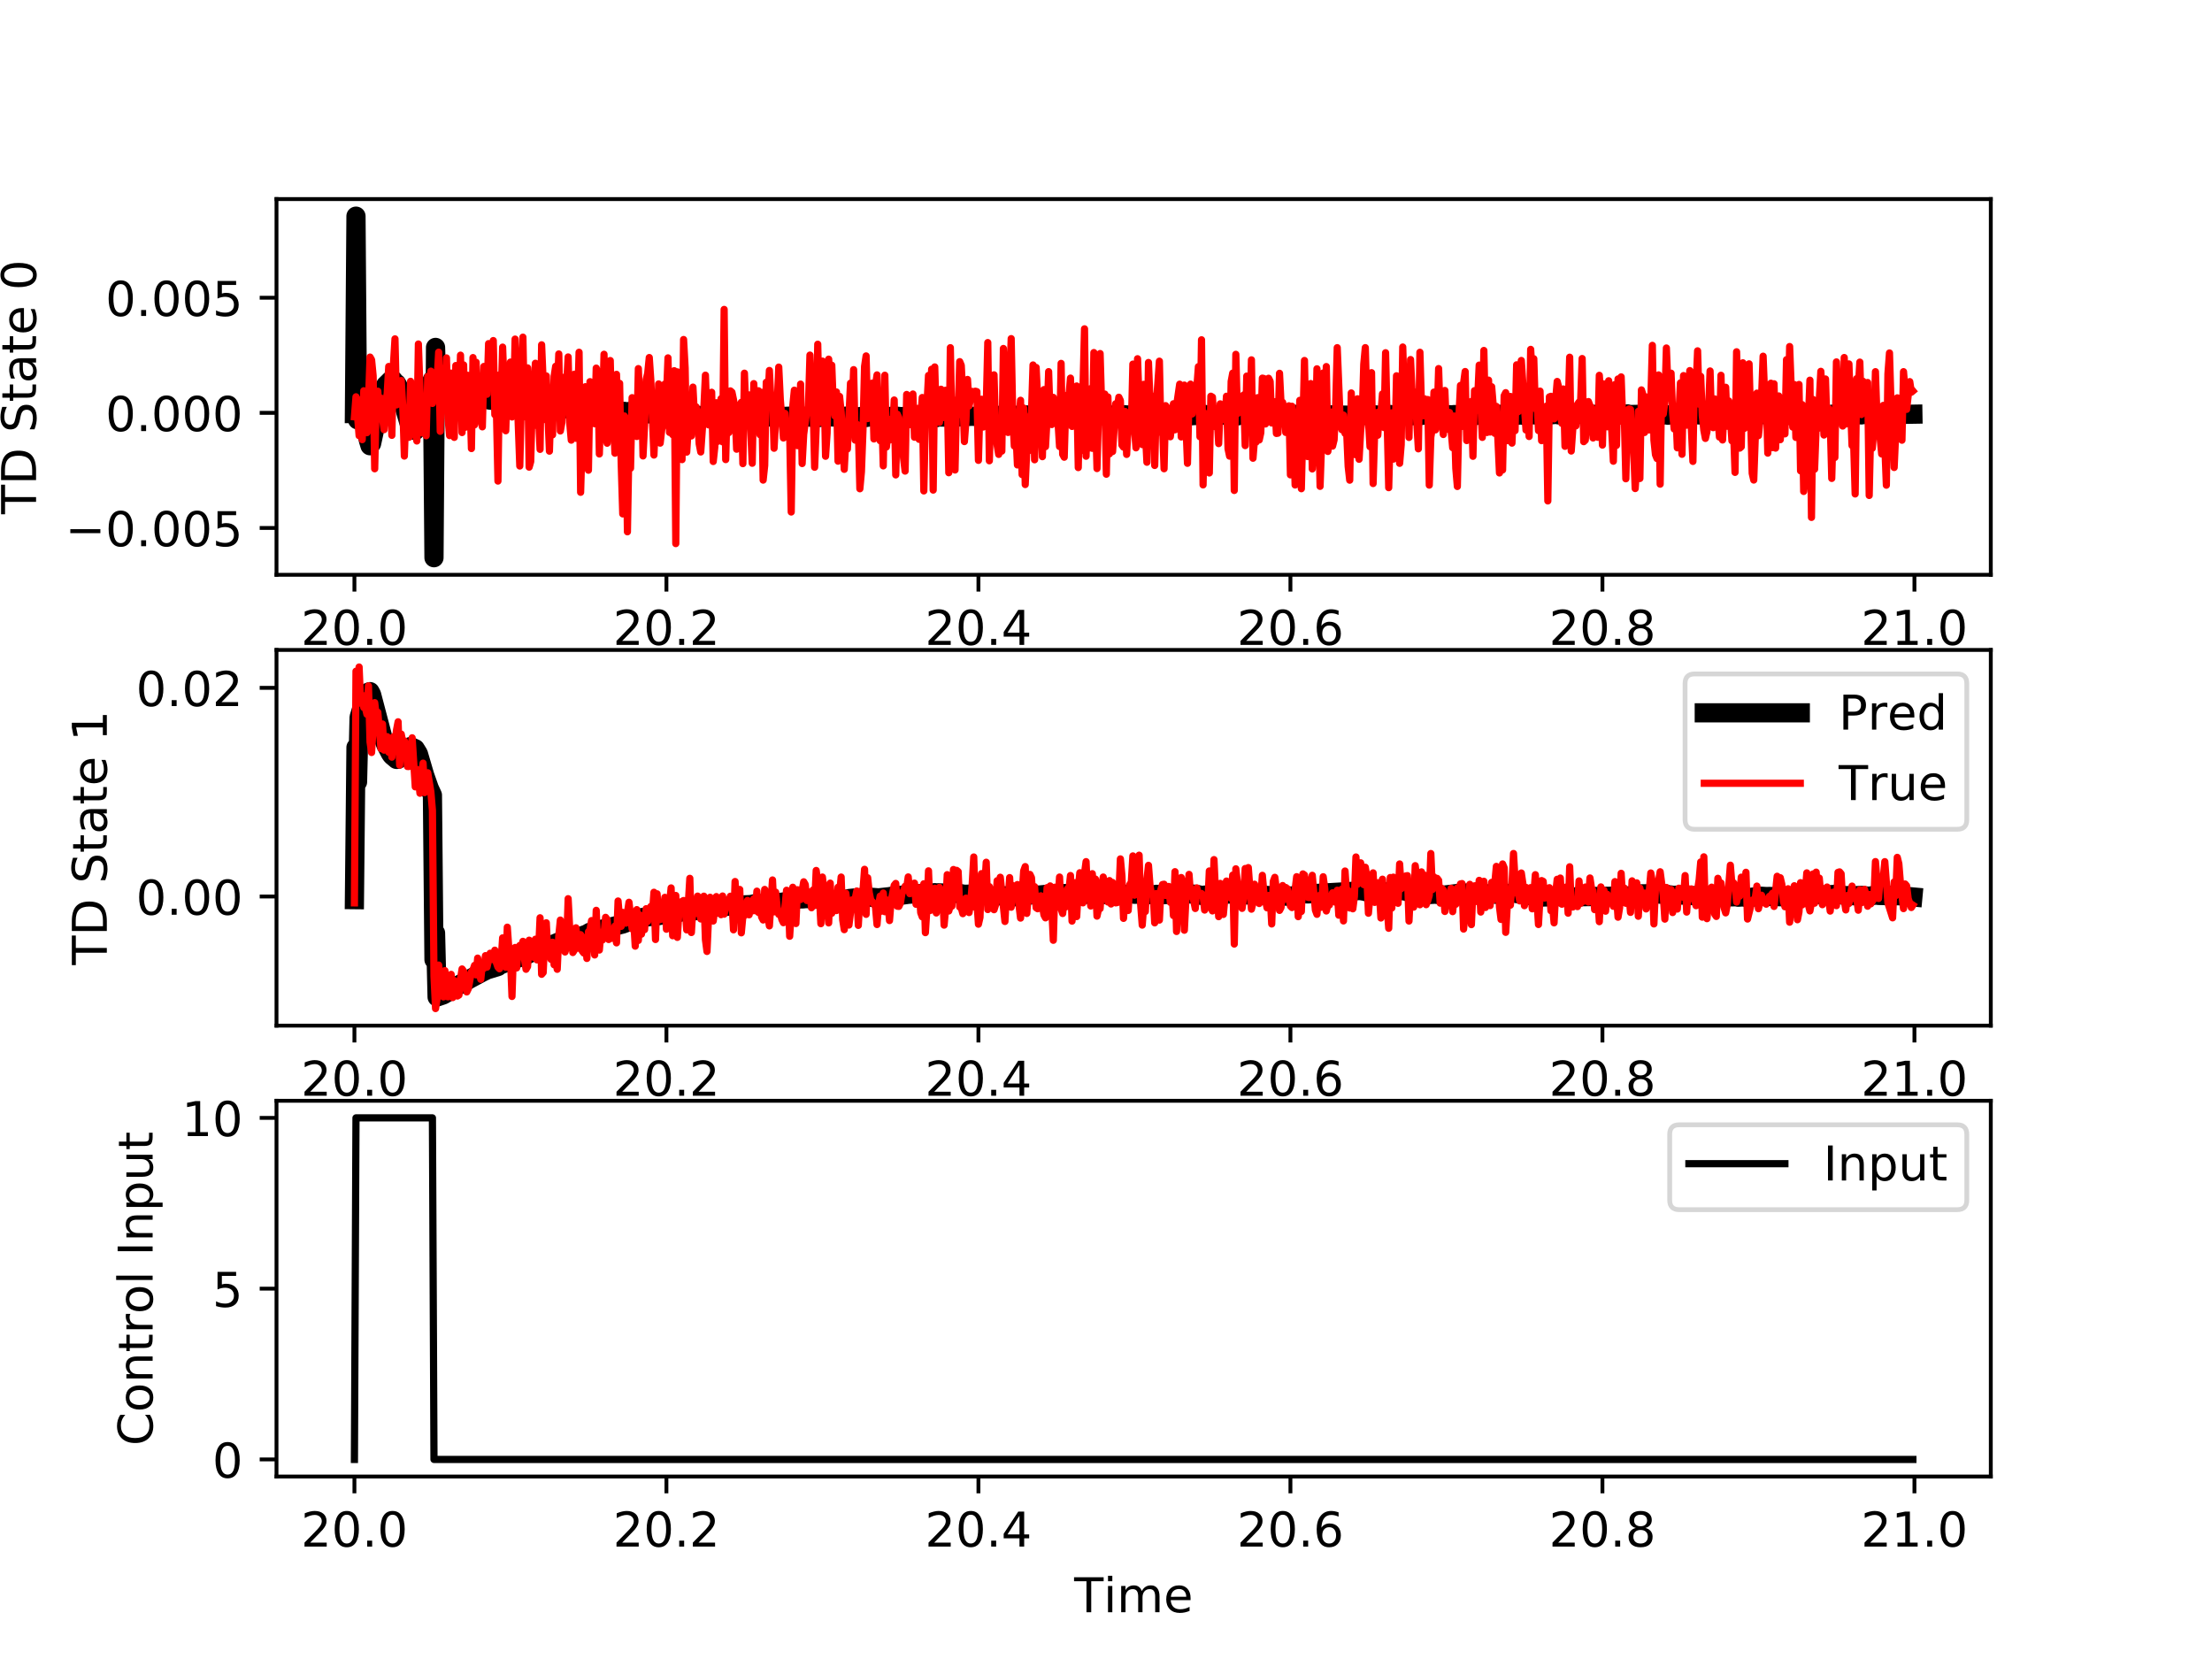 <?xml version="1.0" encoding="utf-8" standalone="no"?>
<!DOCTYPE svg PUBLIC "-//W3C//DTD SVG 1.1//EN"
  "http://www.w3.org/Graphics/SVG/1.1/DTD/svg11.dtd">
<!-- Created with matplotlib (http://matplotlib.org/) -->
<svg height="345.6pt" version="1.1" viewBox="0 0 460.8 345.6" width="460.8pt" xmlns="http://www.w3.org/2000/svg" xmlns:xlink="http://www.w3.org/1999/xlink">
 <defs>
  <style type="text/css">
*{stroke-linecap:butt;stroke-linejoin:round;}
  </style>
 </defs>
 <g id="figure_1">
  <g id="patch_1">
   <path d="M 0 345.6 
L 460.8 345.6 
L 460.8 0 
L 0 0 
z
" style="fill:#ffffff;"/>
  </g>
  <g id="axes_1">
   <g id="patch_2">
    <path d="M 57.6 119.74 
L 414.72 119.74 
L 414.72 41.472 
L 57.6 41.472 
z
" style="fill:#ffffff;"/>
   </g>
   <g id="matplotlib.axis_1">
    <g id="xtick_1">
     <g id="line2d_1">
      <defs>
       <path d="M 0 0 
L 0 3.5 
" id="m973d259e5c" style="stroke:#000000;stroke-width:0.8;"/>
      </defs>
      <g>
       <use style="stroke:#000000;stroke-width:0.8;" x="73.833" xlink:href="#m973d259e5c" y="119.74"/>
      </g>
     </g>
     <g id="text_1">
      <!-- 20.0 -->
      <defs>
       <path d="M 19.188 8.297 
L 53.609 8.297 
L 53.609 0 
L 7.328 0 
L 7.328 8.297 
Q 12.938 14.109 22.625 23.891 
Q 32.328 33.688 34.812 36.531 
Q 39.547 41.844 41.422 45.531 
Q 43.312 49.219 43.312 52.781 
Q 43.312 58.594 39.234 62.25 
Q 35.156 65.922 28.609 65.922 
Q 23.969 65.922 18.812 64.312 
Q 13.672 62.703 7.812 59.422 
L 7.812 69.391 
Q 13.766 71.781 18.938 73 
Q 24.125 74.219 28.422 74.219 
Q 39.75 74.219 46.484 68.547 
Q 53.219 62.891 53.219 53.422 
Q 53.219 48.922 51.531 44.891 
Q 49.859 40.875 45.406 35.406 
Q 44.188 33.984 37.641 27.219 
Q 31.109 20.453 19.188 8.297 
z
" id="DejaVuSans-32"/>
       <path d="M 31.781 66.406 
Q 24.172 66.406 20.328 58.906 
Q 16.5 51.422 16.5 36.375 
Q 16.5 21.391 20.328 13.891 
Q 24.172 6.391 31.781 6.391 
Q 39.453 6.391 43.281 13.891 
Q 47.125 21.391 47.125 36.375 
Q 47.125 51.422 43.281 58.906 
Q 39.453 66.406 31.781 66.406 
z
M 31.781 74.219 
Q 44.047 74.219 50.516 64.516 
Q 56.984 54.828 56.984 36.375 
Q 56.984 17.969 50.516 8.266 
Q 44.047 -1.422 31.781 -1.422 
Q 19.531 -1.422 13.062 8.266 
Q 6.594 17.969 6.594 36.375 
Q 6.594 54.828 13.062 64.516 
Q 19.531 74.219 31.781 74.219 
z
" id="DejaVuSans-30"/>
       <path d="M 10.688 12.406 
L 21 12.406 
L 21 0 
L 10.688 0 
z
" id="DejaVuSans-2e"/>
      </defs>
      <g transform="translate(62.7 134.339)scale(0.1 -0.1)">
       <use xlink:href="#DejaVuSans-32"/>
       <use x="63.623" xlink:href="#DejaVuSans-30"/>
       <use x="127.246" xlink:href="#DejaVuSans-2e"/>
       <use x="159.033" xlink:href="#DejaVuSans-30"/>
      </g>
     </g>
    </g>
    <g id="xtick_2">
     <g id="line2d_2">
      <g>
       <use style="stroke:#000000;stroke-width:0.8;" x="138.829" xlink:href="#m973d259e5c" y="119.74"/>
      </g>
     </g>
     <g id="text_2">
      <!-- 20.2 -->
      <g transform="translate(127.696 134.339)scale(0.1 -0.1)">
       <use xlink:href="#DejaVuSans-32"/>
       <use x="63.623" xlink:href="#DejaVuSans-30"/>
       <use x="127.246" xlink:href="#DejaVuSans-2e"/>
       <use x="159.033" xlink:href="#DejaVuSans-32"/>
      </g>
     </g>
    </g>
    <g id="xtick_3">
     <g id="line2d_3">
      <g>
       <use style="stroke:#000000;stroke-width:0.8;" x="203.825" xlink:href="#m973d259e5c" y="119.74"/>
      </g>
     </g>
     <g id="text_3">
      <!-- 20.4 -->
      <defs>
       <path d="M 37.797 64.312 
L 12.891 25.391 
L 37.797 25.391 
z
M 35.203 72.906 
L 47.609 72.906 
L 47.609 25.391 
L 58.016 25.391 
L 58.016 17.188 
L 47.609 17.188 
L 47.609 0 
L 37.797 0 
L 37.797 17.188 
L 4.891 17.188 
L 4.891 26.703 
z
" id="DejaVuSans-34"/>
      </defs>
      <g transform="translate(192.692 134.339)scale(0.1 -0.1)">
       <use xlink:href="#DejaVuSans-32"/>
       <use x="63.623" xlink:href="#DejaVuSans-30"/>
       <use x="127.246" xlink:href="#DejaVuSans-2e"/>
       <use x="159.033" xlink:href="#DejaVuSans-34"/>
      </g>
     </g>
    </g>
    <g id="xtick_4">
     <g id="line2d_4">
      <g>
       <use style="stroke:#000000;stroke-width:0.8;" x="268.82" xlink:href="#m973d259e5c" y="119.74"/>
      </g>
     </g>
     <g id="text_4">
      <!-- 20.6 -->
      <defs>
       <path d="M 33.016 40.375 
Q 26.375 40.375 22.484 35.828 
Q 18.609 31.297 18.609 23.391 
Q 18.609 15.531 22.484 10.953 
Q 26.375 6.391 33.016 6.391 
Q 39.656 6.391 43.531 10.953 
Q 47.406 15.531 47.406 23.391 
Q 47.406 31.297 43.531 35.828 
Q 39.656 40.375 33.016 40.375 
z
M 52.594 71.297 
L 52.594 62.312 
Q 48.875 64.062 45.094 64.984 
Q 41.312 65.922 37.594 65.922 
Q 27.828 65.922 22.672 59.328 
Q 17.531 52.734 16.797 39.406 
Q 19.672 43.656 24.016 45.922 
Q 28.375 48.188 33.594 48.188 
Q 44.578 48.188 50.953 41.516 
Q 57.328 34.859 57.328 23.391 
Q 57.328 12.156 50.688 5.359 
Q 44.047 -1.422 33.016 -1.422 
Q 20.359 -1.422 13.672 8.266 
Q 6.984 17.969 6.984 36.375 
Q 6.984 53.656 15.188 63.938 
Q 23.391 74.219 37.203 74.219 
Q 40.922 74.219 44.703 73.484 
Q 48.484 72.75 52.594 71.297 
z
" id="DejaVuSans-36"/>
      </defs>
      <g transform="translate(257.688 134.339)scale(0.1 -0.1)">
       <use xlink:href="#DejaVuSans-32"/>
       <use x="63.623" xlink:href="#DejaVuSans-30"/>
       <use x="127.246" xlink:href="#DejaVuSans-2e"/>
       <use x="159.033" xlink:href="#DejaVuSans-36"/>
      </g>
     </g>
    </g>
    <g id="xtick_5">
     <g id="line2d_5">
      <g>
       <use style="stroke:#000000;stroke-width:0.8;" x="333.816" xlink:href="#m973d259e5c" y="119.74"/>
      </g>
     </g>
     <g id="text_5">
      <!-- 20.8 -->
      <defs>
       <path d="M 31.781 34.625 
Q 24.75 34.625 20.719 30.859 
Q 16.703 27.094 16.703 20.516 
Q 16.703 13.922 20.719 10.156 
Q 24.75 6.391 31.781 6.391 
Q 38.812 6.391 42.859 10.172 
Q 46.922 13.969 46.922 20.516 
Q 46.922 27.094 42.891 30.859 
Q 38.875 34.625 31.781 34.625 
z
M 21.922 38.812 
Q 15.578 40.375 12.031 44.719 
Q 8.5 49.078 8.5 55.328 
Q 8.5 64.062 14.719 69.141 
Q 20.953 74.219 31.781 74.219 
Q 42.672 74.219 48.875 69.141 
Q 55.078 64.062 55.078 55.328 
Q 55.078 49.078 51.531 44.719 
Q 48 40.375 41.703 38.812 
Q 48.828 37.156 52.797 32.312 
Q 56.781 27.484 56.781 20.516 
Q 56.781 9.906 50.312 4.234 
Q 43.844 -1.422 31.781 -1.422 
Q 19.734 -1.422 13.25 4.234 
Q 6.781 9.906 6.781 20.516 
Q 6.781 27.484 10.781 32.312 
Q 14.797 37.156 21.922 38.812 
z
M 18.312 54.391 
Q 18.312 48.734 21.844 45.562 
Q 25.391 42.391 31.781 42.391 
Q 38.141 42.391 41.719 45.562 
Q 45.312 48.734 45.312 54.391 
Q 45.312 60.062 41.719 63.234 
Q 38.141 66.406 31.781 66.406 
Q 25.391 66.406 21.844 63.234 
Q 18.312 60.062 18.312 54.391 
z
" id="DejaVuSans-38"/>
      </defs>
      <g transform="translate(322.684 134.339)scale(0.1 -0.1)">
       <use xlink:href="#DejaVuSans-32"/>
       <use x="63.623" xlink:href="#DejaVuSans-30"/>
       <use x="127.246" xlink:href="#DejaVuSans-2e"/>
       <use x="159.033" xlink:href="#DejaVuSans-38"/>
      </g>
     </g>
    </g>
    <g id="xtick_6">
     <g id="line2d_6">
      <g>
       <use style="stroke:#000000;stroke-width:0.8;" x="398.812" xlink:href="#m973d259e5c" y="119.74"/>
      </g>
     </g>
     <g id="text_6">
      <!-- 21.0 -->
      <defs>
       <path d="M 12.406 8.297 
L 28.516 8.297 
L 28.516 63.922 
L 10.984 60.406 
L 10.984 69.391 
L 28.422 72.906 
L 38.281 72.906 
L 38.281 8.297 
L 54.391 8.297 
L 54.391 0 
L 12.406 0 
z
" id="DejaVuSans-31"/>
      </defs>
      <g transform="translate(387.679 134.339)scale(0.1 -0.1)">
       <use xlink:href="#DejaVuSans-32"/>
       <use x="63.623" xlink:href="#DejaVuSans-31"/>
       <use x="127.246" xlink:href="#DejaVuSans-2e"/>
       <use x="159.033" xlink:href="#DejaVuSans-30"/>
      </g>
     </g>
    </g>
   </g>
   <g id="matplotlib.axis_2">
    <g id="ytick_1">
     <g id="line2d_7">
      <defs>
       <path d="M 0 0 
L -3.5 0 
" id="m656b1749ab" style="stroke:#000000;stroke-width:0.8;"/>
      </defs>
      <g>
       <use style="stroke:#000000;stroke-width:0.8;" x="57.6" xlink:href="#m656b1749ab" y="109.985"/>
      </g>
     </g>
     <g id="text_7">
      <!-- −0.005 -->
      <defs>
       <path d="M 10.594 35.5 
L 73.188 35.5 
L 73.188 27.203 
L 10.594 27.203 
z
" id="DejaVuSans-2212"/>
       <path d="M 10.797 72.906 
L 49.516 72.906 
L 49.516 64.594 
L 19.828 64.594 
L 19.828 46.734 
Q 21.969 47.469 24.109 47.828 
Q 26.266 48.188 28.422 48.188 
Q 40.625 48.188 47.75 41.5 
Q 54.891 34.812 54.891 23.391 
Q 54.891 11.625 47.562 5.094 
Q 40.234 -1.422 26.906 -1.422 
Q 22.312 -1.422 17.547 -0.641 
Q 12.797 0.141 7.719 1.703 
L 7.719 11.625 
Q 12.109 9.234 16.797 8.062 
Q 21.484 6.891 26.703 6.891 
Q 35.156 6.891 40.078 11.328 
Q 45.016 15.766 45.016 23.391 
Q 45.016 31 40.078 35.438 
Q 35.156 39.891 26.703 39.891 
Q 22.75 39.891 18.812 39.016 
Q 14.891 38.141 10.797 36.281 
z
" id="DejaVuSans-35"/>
      </defs>
      <g transform="translate(13.592 113.784)scale(0.1 -0.1)">
       <use xlink:href="#DejaVuSans-2212"/>
       <use x="83.789" xlink:href="#DejaVuSans-30"/>
       <use x="147.412" xlink:href="#DejaVuSans-2e"/>
       <use x="179.199" xlink:href="#DejaVuSans-30"/>
       <use x="242.822" xlink:href="#DejaVuSans-30"/>
       <use x="306.445" xlink:href="#DejaVuSans-35"/>
      </g>
     </g>
    </g>
    <g id="ytick_2">
     <g id="line2d_8">
      <g>
       <use style="stroke:#000000;stroke-width:0.8;" x="57.6" xlink:href="#m656b1749ab" y="86.003"/>
      </g>
     </g>
     <g id="text_8">
      <!-- 0.000 -->
      <g transform="translate(21.972 89.803)scale(0.1 -0.1)">
       <use xlink:href="#DejaVuSans-30"/>
       <use x="63.623" xlink:href="#DejaVuSans-2e"/>
       <use x="95.41" xlink:href="#DejaVuSans-30"/>
       <use x="159.033" xlink:href="#DejaVuSans-30"/>
       <use x="222.656" xlink:href="#DejaVuSans-30"/>
      </g>
     </g>
    </g>
    <g id="ytick_3">
     <g id="line2d_9">
      <g>
       <use style="stroke:#000000;stroke-width:0.8;" x="57.6" xlink:href="#m656b1749ab" y="62.022"/>
      </g>
     </g>
     <g id="text_9">
      <!-- 0.005 -->
      <g transform="translate(21.972 65.821)scale(0.1 -0.1)">
       <use xlink:href="#DejaVuSans-30"/>
       <use x="63.623" xlink:href="#DejaVuSans-2e"/>
       <use x="95.41" xlink:href="#DejaVuSans-30"/>
       <use x="159.033" xlink:href="#DejaVuSans-30"/>
       <use x="222.656" xlink:href="#DejaVuSans-35"/>
      </g>
     </g>
    </g>
    <g id="text_10">
     <!-- TD State 0 -->
     <defs>
      <path d="M -0.297 72.906 
L 61.375 72.906 
L 61.375 64.594 
L 35.5 64.594 
L 35.5 0 
L 25.594 0 
L 25.594 64.594 
L -0.297 64.594 
z
" id="DejaVuSans-54"/>
      <path d="M 19.672 64.797 
L 19.672 8.109 
L 31.594 8.109 
Q 46.688 8.109 53.688 14.938 
Q 60.688 21.781 60.688 36.531 
Q 60.688 51.172 53.688 57.984 
Q 46.688 64.797 31.594 64.797 
z
M 9.812 72.906 
L 30.078 72.906 
Q 51.266 72.906 61.172 64.094 
Q 71.094 55.281 71.094 36.531 
Q 71.094 17.672 61.125 8.828 
Q 51.172 0 30.078 0 
L 9.812 0 
z
" id="DejaVuSans-44"/>
      <path id="DejaVuSans-20"/>
      <path d="M 53.516 70.516 
L 53.516 60.891 
Q 47.906 63.578 42.922 64.891 
Q 37.938 66.219 33.297 66.219 
Q 25.25 66.219 20.875 63.094 
Q 16.5 59.969 16.5 54.203 
Q 16.5 49.359 19.406 46.891 
Q 22.312 44.438 30.422 42.922 
L 36.375 41.703 
Q 47.406 39.594 52.656 34.297 
Q 57.906 29 57.906 20.125 
Q 57.906 9.516 50.797 4.047 
Q 43.703 -1.422 29.984 -1.422 
Q 24.812 -1.422 18.969 -0.25 
Q 13.141 0.922 6.891 3.219 
L 6.891 13.375 
Q 12.891 10.016 18.656 8.297 
Q 24.422 6.594 29.984 6.594 
Q 38.422 6.594 43.016 9.906 
Q 47.609 13.234 47.609 19.391 
Q 47.609 24.75 44.312 27.781 
Q 41.016 30.812 33.5 32.328 
L 27.484 33.5 
Q 16.453 35.688 11.516 40.375 
Q 6.594 45.062 6.594 53.422 
Q 6.594 63.094 13.406 68.656 
Q 20.219 74.219 32.172 74.219 
Q 37.312 74.219 42.625 73.281 
Q 47.953 72.359 53.516 70.516 
z
" id="DejaVuSans-53"/>
      <path d="M 18.312 70.219 
L 18.312 54.688 
L 36.812 54.688 
L 36.812 47.703 
L 18.312 47.703 
L 18.312 18.016 
Q 18.312 11.328 20.141 9.422 
Q 21.969 7.516 27.594 7.516 
L 36.812 7.516 
L 36.812 0 
L 27.594 0 
Q 17.188 0 13.234 3.875 
Q 9.281 7.766 9.281 18.016 
L 9.281 47.703 
L 2.688 47.703 
L 2.688 54.688 
L 9.281 54.688 
L 9.281 70.219 
z
" id="DejaVuSans-74"/>
      <path d="M 34.281 27.484 
Q 23.391 27.484 19.188 25 
Q 14.984 22.516 14.984 16.5 
Q 14.984 11.719 18.141 8.906 
Q 21.297 6.109 26.703 6.109 
Q 34.188 6.109 38.703 11.406 
Q 43.219 16.703 43.219 25.484 
L 43.219 27.484 
z
M 52.203 31.203 
L 52.203 0 
L 43.219 0 
L 43.219 8.297 
Q 40.141 3.328 35.547 0.953 
Q 30.953 -1.422 24.312 -1.422 
Q 15.922 -1.422 10.953 3.297 
Q 6 8.016 6 15.922 
Q 6 25.141 12.172 29.828 
Q 18.359 34.516 30.609 34.516 
L 43.219 34.516 
L 43.219 35.406 
Q 43.219 41.609 39.141 45 
Q 35.062 48.391 27.688 48.391 
Q 23 48.391 18.547 47.266 
Q 14.109 46.141 10.016 43.891 
L 10.016 52.203 
Q 14.938 54.109 19.578 55.047 
Q 24.219 56 28.609 56 
Q 40.484 56 46.344 49.844 
Q 52.203 43.703 52.203 31.203 
z
" id="DejaVuSans-61"/>
      <path d="M 56.203 29.594 
L 56.203 25.203 
L 14.891 25.203 
Q 15.484 15.922 20.484 11.062 
Q 25.484 6.203 34.422 6.203 
Q 39.594 6.203 44.453 7.469 
Q 49.312 8.734 54.109 11.281 
L 54.109 2.781 
Q 49.266 0.734 44.188 -0.344 
Q 39.109 -1.422 33.891 -1.422 
Q 20.797 -1.422 13.156 6.188 
Q 5.516 13.812 5.516 26.812 
Q 5.516 40.234 12.766 48.109 
Q 20.016 56 32.328 56 
Q 43.359 56 49.781 48.891 
Q 56.203 41.797 56.203 29.594 
z
M 47.219 32.234 
Q 47.125 39.594 43.094 43.984 
Q 39.062 48.391 32.422 48.391 
Q 24.906 48.391 20.391 44.141 
Q 15.875 39.891 15.188 32.172 
z
" id="DejaVuSans-65"/>
     </defs>
     <g transform="translate(7.513 107.105)rotate(-90)scale(0.1 -0.1)">
      <use xlink:href="#DejaVuSans-54"/>
      <use x="61.084" xlink:href="#DejaVuSans-44"/>
      <use x="138.086" xlink:href="#DejaVuSans-20"/>
      <use x="169.873" xlink:href="#DejaVuSans-53"/>
      <use x="233.35" xlink:href="#DejaVuSans-74"/>
      <use x="272.559" xlink:href="#DejaVuSans-61"/>
      <use x="333.838" xlink:href="#DejaVuSans-74"/>
      <use x="373.047" xlink:href="#DejaVuSans-65"/>
      <use x="434.57" xlink:href="#DejaVuSans-20"/>
      <use x="466.357" xlink:href="#DejaVuSans-30"/>
     </g>
    </g>
   </g>
   <g id="line2d_10">
    <path clip-path="url(#p0ca7ef969e)" d="M 73.833 86.166 
L 74.158 45.03 
L 74.483 87.453 
L 74.808 78.33 
L 76.108 88.807 
L 76.758 91.779 
L 77.083 92.854 
L 77.408 92.388 
L 79.682 81.966 
L 80.332 80.253 
L 80.982 79.613 
L 81.307 79.283 
L 81.632 79.139 
L 81.957 79.218 
L 82.282 79.685 
L 82.607 79.876 
L 82.932 80.418 
L 85.207 88.142 
L 85.532 88.899 
L 86.182 89.614 
L 86.507 89.701 
L 87.157 88.847 
L 87.482 87.846 
L 88.132 84.68 
L 89.107 81.16 
L 90.082 79.12 
L 90.407 116.183 
L 90.732 72.372 
L 91.057 81.919 
L 93.007 81.805 
L 94.956 81.994 
L 95.281 82.164 
L 95.606 82.122 
L 98.206 82.605 
L 98.531 82.6 
L 98.856 82.811 
L 99.181 82.739 
L 99.506 82.892 
L 100.481 82.949 
L 102.106 83.37 
L 104.056 83.407 
L 104.381 83.653 
L 104.706 83.64 
L 105.031 83.819 
L 105.681 83.72 
L 106.006 83.936 
L 106.331 83.864 
L 106.656 83.996 
L 106.981 83.873 
L 107.631 84.183 
L 107.956 84.082 
L 108.931 84.26 
L 109.255 84.387 
L 109.58 84.244 
L 110.23 84.405 
L 110.555 84.332 
L 113.155 84.765 
L 113.805 84.78 
L 114.13 84.897 
L 114.455 84.788 
L 115.43 84.894 
L 116.08 85.016 
L 116.405 84.975 
L 116.73 85.129 
L 117.38 85.03 
L 118.68 85.264 
L 119.005 85.089 
L 119.655 85.151 
L 119.98 85.23 
L 120.63 85.235 
L 120.955 85.325 
L 121.28 85.141 
L 121.93 85.322 
L 122.255 85.403 
L 122.58 85.262 
L 123.555 85.477 
L 124.205 85.442 
L 124.53 85.642 
L 125.179 85.455 
L 125.504 85.618 
L 125.829 85.575 
L 126.154 85.703 
L 126.479 85.593 
L 129.404 85.823 
L 129.729 85.689 
L 130.054 85.693 
L 130.379 85.876 
L 131.029 85.723 
L 131.354 85.944 
L 131.679 85.873 
L 132.004 86.007 
L 132.979 86.061 
L 133.629 86.12 
L 135.904 86.255 
L 136.879 86.188 
L 137.529 86.301 
L 137.854 86.203 
L 138.829 86.386 
L 139.154 86.298 
L 139.479 86.415 
L 139.804 86.305 
L 140.129 86.367 
L 140.454 86.278 
L 140.779 86.432 
L 141.103 86.207 
L 141.428 86.466 
L 142.403 86.404 
L 142.728 86.603 
L 143.378 86.362 
L 144.028 86.568 
L 144.353 86.413 
L 144.678 86.579 
L 145.328 86.541 
L 147.278 86.607 
L 147.603 86.541 
L 148.253 86.682 
L 148.578 86.699 
L 148.903 86.559 
L 149.553 86.73 
L 149.878 86.637 
L 150.528 86.711 
L 150.853 86.682 
L 151.178 86.866 
L 151.503 86.61 
L 151.828 86.767 
L 152.153 86.698 
L 152.803 86.757 
L 153.128 86.701 
L 153.453 86.785 
L 153.778 86.669 
L 154.428 86.784 
L 155.078 86.672 
L 155.403 86.839 
L 156.053 86.804 
L 157.027 86.708 
L 157.352 86.869 
L 157.677 86.753 
L 158.002 86.838 
L 159.627 86.793 
L 159.952 86.873 
L 160.602 86.857 
L 165.152 86.671 
L 165.477 86.909 
L 166.127 86.746 
L 167.102 86.899 
L 167.427 86.776 
L 168.077 86.862 
L 168.727 86.873 
L 169.052 86.946 
L 169.377 86.819 
L 169.702 86.882 
L 170.027 86.75 
L 170.677 86.976 
L 171.002 86.816 
L 171.327 86.791 
L 171.652 86.983 
L 172.302 86.772 
L 173.601 86.873 
L 174.251 86.817 
L 175.551 86.844 
L 176.201 86.694 
L 176.526 86.833 
L 177.176 86.802 
L 177.501 86.885 
L 178.476 86.782 
L 178.801 86.839 
L 179.451 86.738 
L 180.101 86.867 
L 180.426 86.978 
L 181.076 86.849 
L 185.301 86.776 
L 185.626 86.729 
L 186.276 86.785 
L 186.601 86.847 
L 186.926 86.718 
L 187.576 86.783 
L 188.875 86.77 
L 189.2 86.893 
L 189.85 86.818 
L 190.825 86.821 
L 193.1 86.849 
L 193.75 87.008 
L 194.075 86.839 
L 194.4 86.969 
L 194.725 86.73 
L 195.05 87.006 
L 195.375 86.821 
L 196.025 86.878 
L 197.65 86.908 
L 197.975 86.699 
L 198.3 86.936 
L 198.625 86.758 
L 198.95 86.875 
L 199.275 86.688 
L 199.6 86.871 
L 200.25 86.812 
L 202.525 86.717 
L 203.175 86.748 
L 203.5 86.638 
L 203.825 86.652 
L 204.15 86.498 
L 204.799 86.682 
L 205.124 86.58 
L 206.099 86.632 
L 206.424 86.477 
L 207.074 86.573 
L 209.024 86.482 
L 209.349 86.623 
L 209.674 86.5 
L 209.999 86.551 
L 210.324 86.471 
L 210.649 86.601 
L 213.249 86.406 
L 213.574 86.574 
L 213.899 86.436 
L 214.549 86.507 
L 215.199 86.578 
L 215.524 86.612 
L 215.849 86.489 
L 216.174 86.628 
L 216.824 86.53 
L 217.149 86.587 
L 217.474 86.511 
L 217.799 86.619 
L 218.124 86.514 
L 218.774 86.668 
L 219.749 86.553 
L 220.074 86.63 
L 221.048 86.572 
L 221.373 86.635 
L 221.698 86.467 
L 222.998 86.591 
L 223.323 86.631 
L 223.648 86.454 
L 224.298 86.55 
L 224.948 86.451 
L 225.273 86.611 
L 225.598 86.444 
L 226.248 86.667 
L 226.573 86.442 
L 226.898 86.502 
L 227.223 86.429 
L 227.548 86.511 
L 227.873 86.463 
L 228.198 86.576 
L 228.848 86.349 
L 229.498 86.553 
L 230.148 86.494 
L 230.473 86.489 
L 230.798 86.365 
L 231.123 86.49 
L 231.773 86.46 
L 233.073 86.481 
L 233.723 86.562 
L 234.373 86.395 
L 234.698 86.517 
L 235.023 86.434 
L 236.322 86.664 
L 236.647 86.457 
L 237.947 86.481 
L 238.272 86.418 
L 238.597 86.578 
L 238.922 86.468 
L 239.247 86.503 
L 239.572 86.678 
L 240.222 86.473 
L 240.547 86.564 
L 240.872 86.398 
L 241.197 86.588 
L 247.697 86.47 
L 248.022 86.622 
L 248.997 86.552 
L 249.647 86.56 
L 249.972 86.557 
L 250.297 86.433 
L 250.622 86.598 
L 250.947 86.33 
L 251.272 86.468 
L 252.896 86.465 
L 253.221 86.514 
L 253.546 86.431 
L 253.871 86.465 
L 254.196 86.376 
L 254.521 86.52 
L 254.846 86.424 
L 255.821 86.521 
L 256.146 86.395 
L 257.121 86.55 
L 257.446 86.239 
L 257.771 86.652 
L 258.096 86.449 
L 261.021 86.469 
L 261.346 86.315 
L 261.671 86.416 
L 262.971 86.413 
L 263.296 86.533 
L 264.271 86.401 
L 264.596 86.488 
L 266.546 86.376 
L 266.871 86.446 
L 267.521 86.432 
L 268.17 86.375 
L 268.82 86.389 
L 269.145 86.276 
L 269.47 86.414 
L 270.12 86.318 
L 270.445 86.477 
L 270.77 86.327 
L 271.095 86.457 
L 271.42 86.299 
L 271.745 86.52 
L 272.07 86.559 
L 272.395 86.377 
L 274.995 86.472 
L 275.32 86.373 
L 275.97 86.608 
L 276.295 86.484 
L 276.62 86.531 
L 276.945 86.405 
L 277.92 86.459 
L 278.57 86.524 
L 278.895 86.617 
L 279.22 86.47 
L 286.044 86.56 
L 286.369 86.41 
L 287.344 86.495 
L 288.319 86.58 
L 288.644 86.47 
L 288.969 86.6 
L 289.619 86.352 
L 289.944 86.572 
L 290.594 86.497 
L 290.919 86.5 
L 291.244 86.617 
L 291.569 86.47 
L 292.544 86.652 
L 292.869 86.535 
L 293.519 86.587 
L 293.844 86.391 
L 294.169 86.607 
L 294.819 86.488 
L 295.144 86.551 
L 295.794 86.397 
L 296.119 86.55 
L 296.769 86.457 
L 297.744 86.437 
L 298.069 86.315 
L 298.394 86.493 
L 298.719 86.408 
L 299.044 86.491 
L 299.369 86.395 
L 300.018 86.503 
L 300.343 86.365 
L 301.318 86.428 
L 301.968 86.395 
L 302.618 86.412 
L 302.943 86.36 
L 303.268 86.457 
L 303.593 86.352 
L 305.543 86.504 
L 306.193 86.443 
L 306.843 86.451 
L 307.168 86.438 
L 307.493 86.552 
L 308.143 86.483 
L 308.468 86.567 
L 308.793 86.424 
L 309.443 86.577 
L 309.768 86.379 
L 310.418 86.492 
L 310.743 86.384 
L 311.068 86.512 
L 311.718 86.416 
L 312.043 86.484 
L 312.693 86.302 
L 313.668 86.508 
L 313.993 86.373 
L 315.293 86.414 
L 315.617 86.53 
L 315.942 86.407 
L 316.267 86.497 
L 316.592 86.401 
L 317.242 86.512 
L 317.892 86.348 
L 319.842 86.437 
L 320.817 86.263 
L 321.142 86.397 
L 321.467 86.323 
L 322.117 86.316 
L 322.442 86.352 
L 322.767 86.197 
L 323.092 86.415 
L 323.742 86.354 
L 324.067 86.294 
L 324.717 86.424 
L 326.342 86.258 
L 327.317 86.469 
L 327.642 86.215 
L 328.292 86.318 
L 329.592 86.331 
L 329.917 86.418 
L 330.242 86.255 
L 331.217 86.344 
L 331.866 86.337 
L 332.516 86.307 
L 336.416 86.257 
L 336.741 86.433 
L 337.066 86.277 
L 337.391 86.369 
L 337.716 86.309 
L 338.041 86.446 
L 338.366 86.295 
L 338.691 86.348 
L 339.016 86.22 
L 339.341 86.359 
L 341.941 86.305 
L 342.266 86.446 
L 343.241 86.406 
L 344.216 86.461 
L 344.541 86.503 
L 344.866 86.263 
L 345.841 86.489 
L 346.166 86.3 
L 346.491 86.47 
L 347.141 86.358 
L 347.465 86.502 
L 347.79 86.374 
L 350.39 86.426 
L 350.715 86.295 
L 351.04 86.436 
L 352.015 86.401 
L 352.665 86.324 
L 352.99 86.281 
L 353.315 86.425 
L 353.64 86.356 
L 353.965 86.443 
L 354.29 86.348 
L 354.615 86.422 
L 354.94 86.239 
L 355.265 86.352 
L 355.59 86.223 
L 357.54 86.304 
L 357.865 86.268 
L 358.19 86.355 
L 358.515 86.295 
L 358.84 86.395 
L 359.165 86.242 
L 359.815 86.323 
L 360.14 86.277 
L 360.79 86.349 
L 361.115 86.267 
L 362.09 86.4 
L 362.74 86.244 
L 363.389 86.399 
L 363.714 86.261 
L 364.039 86.368 
L 364.364 86.259 
L 364.689 86.335 
L 365.339 86.206 
L 365.989 86.299 
L 366.314 86.379 
L 366.639 86.254 
L 367.614 86.401 
L 368.589 86.256 
L 369.239 86.376 
L 369.564 86.269 
L 369.889 86.367 
L 370.214 86.281 
L 370.864 86.361 
L 371.514 86.32 
L 372.164 86.267 
L 372.489 86.417 
L 372.814 86.288 
L 373.139 86.366 
L 373.789 86.287 
L 374.114 86.374 
L 374.764 86.24 
L 375.089 86.347 
L 375.414 86.248 
L 375.739 86.333 
L 376.064 86.213 
L 377.364 86.37 
L 377.689 86.17 
L 378.014 86.454 
L 378.339 86.244 
L 378.664 86.4 
L 378.989 86.334 
L 379.638 86.402 
L 380.288 86.311 
L 380.613 86.402 
L 381.263 86.35 
L 381.913 86.267 
L 382.238 86.386 
L 382.563 86.308 
L 382.888 86.449 
L 384.188 86.293 
L 384.513 86.42 
L 384.838 86.277 
L 385.813 86.341 
L 386.788 86.222 
L 387.113 86.425 
L 387.438 86.351 
L 387.763 86.433 
L 388.088 86.309 
L 388.738 86.374 
L 389.713 86.2 
L 390.038 86.333 
L 390.688 86.334 
L 391.013 86.474 
L 391.338 86.318 
L 392.313 86.289 
L 392.638 86.366 
L 393.288 86.213 
L 393.613 86.369 
L 398.487 86.284 
L 398.487 86.284 
" style="fill:none;stroke:#000000;stroke-linecap:square;stroke-width:4;"/>
   </g>
   <g id="line2d_11">
    <path clip-path="url(#p0ca7ef969e)" d="M 73.833 86.83 
L 74.158 82.66 
L 74.808 90.758 
L 75.133 83.294 
L 75.458 91.587 
L 75.783 81.402 
L 76.108 86.862 
L 76.433 90.141 
L 76.758 83.855 
L 77.083 74.389 
L 77.408 74.958 
L 77.732 78.286 
L 78.057 97.656 
L 78.382 83.479 
L 78.707 81.49 
L 79.032 86.465 
L 79.357 82.924 
L 79.682 87.161 
L 80.007 89.504 
L 80.332 84.021 
L 80.657 81.99 
L 80.982 76.342 
L 81.307 81.199 
L 81.632 90.692 
L 81.957 75.988 
L 82.282 70.592 
L 82.607 84.349 
L 82.932 84.143 
L 83.257 82.495 
L 83.582 79.277 
L 83.907 84.629 
L 84.232 95.008 
L 84.557 85.667 
L 85.207 91.101 
L 85.532 79.435 
L 85.857 90.181 
L 86.182 86.077 
L 86.507 89.906 
L 86.832 91.868 
L 87.157 71.663 
L 87.807 90.17 
L 88.132 84.331 
L 88.457 84.09 
L 88.782 90.773 
L 89.107 78.413 
L 89.432 81.656 
L 89.757 77.318 
L 90.082 84.042 
L 90.407 82.243 
L 90.732 81.595 
L 91.057 79.134 
L 91.382 73.367 
L 91.707 89.847 
L 92.032 76.724 
L 92.357 83.475 
L 92.682 84.596 
L 93.007 74.561 
L 93.331 87.09 
L 93.656 90.74 
L 93.981 77.724 
L 94.631 91.114 
L 94.956 76.142 
L 95.281 83.418 
L 95.606 84.383 
L 95.931 73.988 
L 96.256 90.109 
L 96.581 76.02 
L 96.906 89.014 
L 97.231 78.157 
L 97.556 78.209 
L 97.881 82.191 
L 98.206 93.445 
L 98.531 74.491 
L 98.856 88.513 
L 99.181 75.462 
L 99.506 83.66 
L 99.831 79.792 
L 100.156 87.07 
L 100.481 88.92 
L 100.806 76.336 
L 101.131 81.764 
L 101.456 82.133 
L 101.781 71.581 
L 102.431 80.225 
L 102.756 70.948 
L 103.081 86.383 
L 103.406 85.191 
L 103.731 100.215 
L 104.056 78.083 
L 104.381 83.925 
L 104.706 72.313 
L 105.356 89.735 
L 105.681 79.55 
L 106.006 86.168 
L 106.331 75.429 
L 106.656 86.862 
L 106.981 84.765 
L 107.306 70.64 
L 108.281 97.08 
L 108.931 70.235 
L 109.255 86.834 
L 109.58 79.504 
L 109.905 76.635 
L 110.23 97.317 
L 110.555 96.155 
L 110.88 84.056 
L 111.205 80.535 
L 111.53 75.673 
L 111.855 88.677 
L 112.18 86.569 
L 112.505 93.61 
L 112.83 71.827 
L 113.48 87.393 
L 113.805 78.312 
L 114.455 93.984 
L 114.78 83.837 
L 115.105 90.587 
L 115.43 78.408 
L 115.755 76.301 
L 116.08 82.325 
L 116.405 73.735 
L 116.73 89.778 
L 117.055 87.991 
L 117.38 82.154 
L 117.705 78.509 
L 118.03 80.167 
L 118.355 74.359 
L 118.68 88.072 
L 119.005 91.692 
L 119.655 77.952 
L 119.98 91.301 
L 120.305 85.179 
L 120.63 73.38 
L 120.955 102.554 
L 121.28 91.297 
L 121.93 80.561 
L 122.255 96.303 
L 122.58 97.952 
L 122.905 79.507 
L 123.23 85.233 
L 123.555 84.472 
L 123.88 88.277 
L 124.205 76.68 
L 124.53 77.702 
L 124.855 94.569 
L 125.179 83.769 
L 125.504 86.88 
L 125.829 73.801 
L 126.154 91.063 
L 126.479 92.333 
L 127.129 75.107 
L 127.454 88.72 
L 127.779 87.125 
L 128.104 94.41 
L 128.429 77.983 
L 128.754 91.181 
L 129.079 79.855 
L 129.404 96.455 
L 129.729 107.054 
L 130.054 86.646 
L 130.379 87.179 
L 130.704 110.783 
L 131.029 92.583 
L 131.354 97.542 
L 131.679 82.841 
L 132.004 85.929 
L 132.329 86.787 
L 132.654 90.93 
L 132.979 76.787 
L 133.304 85.17 
L 133.629 80.291 
L 133.954 94.983 
L 134.279 88.529 
L 134.604 79.091 
L 134.929 77.746 
L 135.254 74.481 
L 135.579 79.227 
L 136.229 94.796 
L 136.554 87.141 
L 136.879 91.058 
L 137.204 79.982 
L 137.529 92.314 
L 137.854 89.465 
L 138.179 88.468 
L 138.504 80.002 
L 138.829 82.953 
L 139.154 74.551 
L 139.479 90.08 
L 139.804 89.435 
L 140.129 90.554 
L 140.454 77.224 
L 140.779 113.242 
L 141.103 77.456 
L 141.428 86.747 
L 141.753 92.628 
L 142.078 95.749 
L 142.403 70.729 
L 142.728 76.66 
L 143.053 94.187 
L 143.703 84.115 
L 144.028 90.815 
L 144.353 80.645 
L 144.678 86.873 
L 145.003 84.744 
L 145.328 86.65 
L 145.653 92.467 
L 145.978 94.155 
L 146.628 84.92 
L 146.953 78.156 
L 147.278 87.742 
L 147.603 88.508 
L 147.928 86.752 
L 148.253 81.716 
L 148.578 96.138 
L 148.903 93.154 
L 149.228 83.895 
L 149.553 91.939 
L 150.203 83.058 
L 150.528 92.044 
L 150.853 64.457 
L 151.178 95.743 
L 151.503 83.388 
L 151.828 90.12 
L 152.153 81.432 
L 152.478 81.713 
L 152.803 83.257 
L 153.128 85.711 
L 153.453 93.581 
L 153.778 86.544 
L 154.103 84.41 
L 154.428 83.813 
L 154.753 96.586 
L 155.078 77.741 
L 155.403 86.382 
L 156.053 82.267 
L 156.703 96.507 
L 157.027 79.915 
L 157.352 88.491 
L 158.002 81.402 
L 158.327 90.562 
L 158.652 81.733 
L 158.977 100.014 
L 159.302 96.959 
L 159.627 79.632 
L 159.952 83.707 
L 160.277 77.175 
L 160.602 83.57 
L 160.927 82.499 
L 161.252 93.38 
L 161.577 87.402 
L 161.902 84.421 
L 162.227 76.473 
L 162.552 83.195 
L 163.202 91.239 
L 163.527 86.111 
L 163.852 89.966 
L 164.177 88.136 
L 164.502 90.182 
L 164.827 106.658 
L 165.152 84.557 
L 165.477 81.279 
L 165.802 92.328 
L 166.127 92.834 
L 166.452 91.411 
L 166.777 80.013 
L 167.102 96.565 
L 167.427 90.462 
L 168.077 85.557 
L 168.402 84.808 
L 168.727 73.97 
L 169.052 84.774 
L 169.377 83.819 
L 169.702 97.337 
L 170.027 89.096 
L 170.352 71.707 
L 170.677 86.867 
L 171.002 88 
L 171.327 75.222 
L 171.652 79.212 
L 171.977 95.047 
L 172.302 90.202 
L 172.627 74.82 
L 172.951 79.437 
L 173.276 76.079 
L 173.601 84.722 
L 173.926 86.662 
L 174.251 81.654 
L 174.576 96.07 
L 174.901 82.58 
L 175.226 85.788 
L 175.551 90.735 
L 175.876 97.771 
L 176.201 91.403 
L 176.526 93.537 
L 177.176 79.825 
L 177.501 85.746 
L 177.826 77.003 
L 178.151 91.685 
L 178.476 88.372 
L 178.801 88.875 
L 179.126 101.818 
L 179.451 98.26 
L 179.776 89.57 
L 180.101 76.353 
L 180.426 74.144 
L 180.751 87.203 
L 181.401 81.89 
L 181.726 79.803 
L 182.051 91.441 
L 182.376 80.292 
L 182.701 78.1 
L 183.026 89.26 
L 183.351 91.811 
L 183.676 85.961 
L 184.001 97.05 
L 184.326 78.167 
L 184.651 93.12 
L 184.976 90.199 
L 185.301 91.675 
L 185.626 87.309 
L 185.951 90.053 
L 186.276 83.327 
L 186.601 98.93 
L 186.926 86.294 
L 187.251 87.014 
L 187.576 91.72 
L 187.901 91.27 
L 188.226 95.478 
L 188.55 98.14 
L 188.875 82.174 
L 189.2 88.094 
L 189.525 88.476 
L 189.85 87.287 
L 190.175 82.083 
L 190.5 91.083 
L 190.825 89.648 
L 191.15 85.083 
L 191.475 91.529 
L 192.125 82.809 
L 192.45 102.27 
L 192.775 87.015 
L 193.1 84.477 
L 193.425 78.215 
L 193.75 87.204 
L 194.075 76.913 
L 194.4 102.095 
L 194.725 76.438 
L 195.05 87.854 
L 195.375 86.704 
L 195.7 87.989 
L 196.025 81.085 
L 196.35 87.018 
L 196.675 84.736 
L 197 81.293 
L 197.325 81.71 
L 197.65 98.48 
L 197.975 72.429 
L 198.3 88.679 
L 198.625 83.768 
L 198.95 97.91 
L 199.275 83.306 
L 199.6 86.438 
L 199.925 75.336 
L 200.25 76.121 
L 200.575 82.628 
L 200.9 91.988 
L 201.225 87.662 
L 201.55 79.048 
L 201.875 84.566 
L 202.525 81.535 
L 202.85 82.517 
L 203.175 81.496 
L 203.5 81.581 
L 203.825 95.902 
L 204.15 84.222 
L 204.474 83.176 
L 204.799 88.962 
L 205.124 85.391 
L 205.449 84.737 
L 205.774 71.363 
L 206.099 95.989 
L 206.424 84.603 
L 206.749 79.886 
L 207.074 78.083 
L 207.399 89.538 
L 207.724 92.75 
L 208.049 94.659 
L 208.374 90.735 
L 208.699 93.98 
L 209.024 72.597 
L 209.349 80.78 
L 209.674 83.204 
L 209.999 90.091 
L 210.649 70.542 
L 210.974 86.602 
L 211.299 92.91 
L 211.624 89.938 
L 211.949 96.858 
L 212.274 87.48 
L 212.599 83.385 
L 212.924 98.872 
L 213.249 85.001 
L 213.574 100.939 
L 213.899 93.697 
L 214.224 93.967 
L 214.549 87.016 
L 214.874 86.021 
L 215.199 76.029 
L 215.524 95.782 
L 215.849 76.549 
L 216.499 90.389 
L 216.824 87.104 
L 217.149 95.133 
L 217.474 81.163 
L 217.799 93.042 
L 218.124 87.177 
L 218.449 77.418 
L 218.774 87.483 
L 219.099 88.443 
L 219.424 82.782 
L 219.749 85.444 
L 220.398 87.811 
L 220.723 93.022 
L 221.048 75.701 
L 221.373 94.636 
L 221.698 95.245 
L 222.023 84.2 
L 222.348 82.287 
L 222.673 82.583 
L 222.998 78.767 
L 223.323 88.837 
L 223.648 88.118 
L 223.973 87.75 
L 224.298 80.405 
L 224.623 97.407 
L 224.948 81.491 
L 225.273 93.855 
L 225.923 68.5 
L 226.248 95.043 
L 226.573 83.087 
L 226.898 93.325 
L 227.223 80.949 
L 227.548 93.398 
L 227.873 73.446 
L 228.523 97.607 
L 229.173 73.65 
L 229.498 84.658 
L 229.823 85.795 
L 230.148 82.091 
L 230.473 98.786 
L 230.798 82.689 
L 231.123 94.55 
L 231.448 85.964 
L 231.773 94.065 
L 232.423 84.105 
L 232.748 85.164 
L 233.073 82.751 
L 233.398 83.44 
L 233.723 92.719 
L 234.048 93.148 
L 234.373 85.702 
L 234.698 94.663 
L 235.023 88.269 
L 235.348 88.449 
L 235.673 89.035 
L 235.998 75.852 
L 236.322 89.314 
L 236.647 93.29 
L 236.972 74.732 
L 237.297 83.813 
L 237.622 85.076 
L 237.947 92.617 
L 238.272 80.065 
L 238.597 89.918 
L 238.922 96.294 
L 239.247 75.511 
L 239.897 91.993 
L 240.222 82.55 
L 240.547 96.963 
L 240.872 84.445 
L 241.522 75.239 
L 241.847 90.115 
L 242.172 88.598 
L 242.497 97.65 
L 242.822 84.503 
L 243.147 84.94 
L 243.797 90.985 
L 244.122 88.497 
L 244.447 84.113 
L 244.772 89.535 
L 245.097 84.548 
L 245.747 80.031 
L 246.072 91.025 
L 246.397 89.35 
L 246.722 80.22 
L 247.372 96.517 
L 247.697 82.673 
L 248.022 80.021 
L 248.347 86.236 
L 248.672 80.548 
L 248.997 82.277 
L 249.322 80.76 
L 249.647 76.38 
L 249.972 90.983 
L 250.297 70.785 
L 250.622 101.014 
L 250.947 86.059 
L 251.272 86.604 
L 251.597 88.647 
L 251.922 98.526 
L 252.246 82.54 
L 252.571 82.726 
L 252.896 88.012 
L 253.221 88.918 
L 253.546 86.859 
L 253.871 92.412 
L 254.196 84.131 
L 254.521 87.102 
L 254.846 85.402 
L 255.171 87.461 
L 255.496 82.544 
L 255.821 93.481 
L 256.146 95.022 
L 256.471 79.475 
L 256.796 77.728 
L 257.121 102.173 
L 257.446 73.816 
L 257.771 86.169 
L 258.096 85.912 
L 258.421 85.347 
L 258.746 82.965 
L 259.071 82.276 
L 259.396 92.824 
L 259.721 78.343 
L 260.046 82.059 
L 260.371 89.545 
L 260.696 74.962 
L 261.021 95.462 
L 261.346 91.376 
L 261.671 92.099 
L 261.996 82.834 
L 262.321 91.652 
L 262.646 90.16 
L 262.971 78.773 
L 263.296 78.85 
L 263.621 88.322 
L 263.946 87.485 
L 264.271 78.8 
L 264.596 79.449 
L 264.921 88.118 
L 265.246 84.31 
L 265.571 83.681 
L 265.896 90.294 
L 266.221 90.242 
L 266.546 77.762 
L 266.871 84.235 
L 267.196 83.817 
L 267.521 85.897 
L 267.846 90.083 
L 268.17 86.447 
L 268.495 84.537 
L 268.82 98.924 
L 269.145 84.633 
L 269.47 89.245 
L 269.795 101.032 
L 270.12 85.846 
L 270.445 93.296 
L 270.77 83.396 
L 271.095 101.81 
L 271.745 75.095 
L 272.07 91.889 
L 272.395 95.107 
L 272.72 81.163 
L 273.045 79.903 
L 273.37 97.688 
L 273.695 91.437 
L 274.02 91.974 
L 274.345 76.829 
L 274.67 85.625 
L 274.995 101.315 
L 275.32 91.891 
L 275.645 77.698 
L 275.97 86.208 
L 276.295 76.365 
L 276.62 94.044 
L 276.945 91.358 
L 277.27 85.835 
L 277.595 92.937 
L 277.92 91.622 
L 278.245 84.561 
L 278.57 72.428 
L 279.22 88.353 
L 279.545 89.531 
L 279.87 86.466 
L 280.195 90.277 
L 280.52 89.634 
L 280.845 97.155 
L 281.17 100.029 
L 281.495 81.858 
L 281.82 93.232 
L 282.145 89.318 
L 282.47 94.77 
L 282.795 83.074 
L 283.12 95.677 
L 283.445 89.86 
L 283.769 86.669 
L 284.094 75.892 
L 284.419 72.418 
L 284.744 84.28 
L 285.069 87.662 
L 285.394 93.056 
L 285.719 77.635 
L 286.044 100.728 
L 286.369 89.981 
L 286.694 85.968 
L 287.019 90.67 
L 287.344 85.752 
L 287.669 86.137 
L 287.994 82.056 
L 288.319 89.068 
L 288.644 73.48 
L 289.294 101.591 
L 289.619 89.594 
L 289.944 86.011 
L 290.269 95.639 
L 290.594 92.799 
L 290.919 78.283 
L 291.244 89.793 
L 291.569 96.52 
L 291.894 92.656 
L 292.219 72.291 
L 292.544 83.033 
L 292.869 84.433 
L 293.194 77.451 
L 293.519 91.127 
L 293.844 74.9 
L 294.169 81.822 
L 294.494 81.563 
L 294.819 82.487 
L 295.469 93.501 
L 295.794 73.384 
L 296.119 84.564 
L 296.444 86.635 
L 296.769 83.084 
L 297.094 84.656 
L 297.419 83.227 
L 297.744 101.06 
L 298.069 91.045 
L 298.394 89.144 
L 298.719 81.68 
L 299.044 89.549 
L 299.369 87.35 
L 299.693 76.781 
L 300.018 87.237 
L 300.343 87.192 
L 300.668 90.515 
L 300.993 81.346 
L 301.318 89.441 
L 301.643 89.412 
L 301.968 85.925 
L 302.618 93.271 
L 302.943 86.659 
L 303.268 97.541 
L 303.593 101.341 
L 303.918 86.691 
L 304.243 80.292 
L 304.568 88.834 
L 304.893 79.8 
L 305.218 77.394 
L 305.543 91.781 
L 305.868 88.887 
L 306.193 88.835 
L 306.518 83.621 
L 306.843 95.055 
L 307.168 81.384 
L 307.493 85.555 
L 307.818 83.098 
L 308.143 76.058 
L 308.793 91.116 
L 309.118 73.007 
L 309.443 88.257 
L 309.768 90.096 
L 310.093 79.189 
L 310.418 89.999 
L 310.743 80.563 
L 311.068 84.452 
L 311.393 90.277 
L 311.718 84.657 
L 312.368 98.525 
L 312.693 87.916 
L 313.018 97.902 
L 313.343 82.443 
L 313.668 81.799 
L 313.993 91.81 
L 314.643 82.579 
L 314.968 92.311 
L 315.293 84.263 
L 315.617 89.708 
L 315.942 75.996 
L 316.267 85.769 
L 316.592 78.361 
L 316.917 75.094 
L 317.892 89.586 
L 318.217 84.399 
L 318.542 90.931 
L 318.867 72.783 
L 319.192 78.148 
L 319.517 74.729 
L 319.842 85.143 
L 320.167 82.97 
L 320.492 89.708 
L 320.817 81.476 
L 321.142 91.797 
L 321.467 85.541 
L 321.792 87.346 
L 322.117 84.617 
L 322.442 104.355 
L 322.767 82.674 
L 323.092 82.56 
L 323.417 82.95 
L 323.742 87.264 
L 324.392 79.464 
L 324.717 80.709 
L 325.042 86.331 
L 325.367 88.201 
L 325.692 81.031 
L 326.017 92.974 
L 326.342 91.872 
L 326.667 85.433 
L 326.992 74.415 
L 327.317 93.958 
L 327.642 89.334 
L 327.967 87.734 
L 328.292 88.711 
L 328.617 84.24 
L 328.942 83.763 
L 329.267 83.763 
L 329.592 74.69 
L 329.917 92.009 
L 330.242 91.702 
L 330.892 83.648 
L 331.217 84.508 
L 331.541 84.927 
L 331.866 91.238 
L 332.191 86.093 
L 332.516 89.315 
L 332.841 91.093 
L 333.166 78.183 
L 333.491 82.663 
L 333.816 92.721 
L 334.141 79.972 
L 334.791 88.906 
L 335.116 79.321 
L 335.766 89.909 
L 336.091 96.08 
L 336.416 80.107 
L 336.741 92.784 
L 337.066 78.944 
L 337.391 87.761 
L 337.716 78.513 
L 338.041 87.604 
L 338.366 86.491 
L 338.691 99.739 
L 339.016 87.925 
L 339.341 85.193 
L 339.666 85.288 
L 339.991 93.536 
L 340.316 93.692 
L 340.641 101.771 
L 340.966 96.854 
L 341.291 85.685 
L 341.616 99.68 
L 341.941 81.224 
L 342.266 82.259 
L 342.591 90.097 
L 342.916 82.691 
L 343.241 85.621 
L 343.566 89.566 
L 343.891 83.569 
L 344.216 71.945 
L 344.541 91.686 
L 344.866 94.727 
L 345.191 95.525 
L 345.516 78.102 
L 345.841 100.86 
L 346.166 79.73 
L 346.491 86.267 
L 346.816 83.821 
L 347.141 72.495 
L 347.465 80.768 
L 347.79 82.933 
L 348.115 77.739 
L 348.44 86.068 
L 348.765 89.366 
L 349.09 85.425 
L 349.415 93.29 
L 350.065 79.766 
L 350.39 94.638 
L 350.715 78.243 
L 351.04 85.186 
L 351.365 88.574 
L 352.015 77.203 
L 352.34 89.204 
L 352.665 96.122 
L 352.99 77.614 
L 353.315 80.834 
L 353.64 73.086 
L 353.965 84.207 
L 354.29 78.398 
L 354.615 86.569 
L 354.94 89.622 
L 355.265 91.33 
L 355.59 89.905 
L 355.915 85.661 
L 356.24 77.281 
L 356.565 88.292 
L 356.89 89.09 
L 357.215 83.106 
L 357.54 88.066 
L 357.865 86.949 
L 358.19 91.051 
L 358.515 78.18 
L 358.84 91.657 
L 359.165 84.168 
L 359.49 80.675 
L 359.815 88.797 
L 360.14 83.532 
L 360.465 86.603 
L 360.79 91.834 
L 361.115 89.289 
L 361.44 98.405 
L 361.765 73.281 
L 362.09 86.128 
L 362.415 93.354 
L 362.74 93.074 
L 363.065 75.575 
L 363.389 89.245 
L 363.714 80.989 
L 364.039 81.55 
L 364.364 75.798 
L 365.014 98.6 
L 365.339 100 
L 365.989 81.901 
L 366.314 90.752 
L 366.639 87.506 
L 366.964 82.768 
L 367.289 74.204 
L 367.614 82.62 
L 367.939 81.743 
L 368.264 94.395 
L 368.914 79.829 
L 369.239 93.243 
L 369.564 79.949 
L 369.889 93.35 
L 370.214 85.118 
L 370.539 82.48 
L 370.864 91.6 
L 371.189 87.375 
L 371.514 88.541 
L 371.839 90.383 
L 372.164 74.923 
L 372.489 87.861 
L 372.814 72.19 
L 373.464 88.973 
L 373.789 80.107 
L 374.114 91.129 
L 374.439 90.41 
L 374.764 80.089 
L 375.089 98.087 
L 375.414 84.28 
L 375.739 102.374 
L 376.064 99.32 
L 376.389 90.182 
L 376.714 87.593 
L 377.039 79.2 
L 377.364 107.787 
L 377.689 83.209 
L 378.014 97.746 
L 378.339 89.055 
L 378.664 89.312 
L 379.313 77.355 
L 379.638 82.585 
L 379.963 90.626 
L 380.288 78.952 
L 380.613 89.449 
L 380.938 85.086 
L 381.263 87.732 
L 381.588 99.664 
L 381.913 87.712 
L 382.238 95.295 
L 382.563 75.391 
L 382.888 82.476 
L 383.538 83.11 
L 383.863 88.754 
L 384.188 74.478 
L 384.513 88.337 
L 384.838 88.078 
L 385.163 75.807 
L 385.813 92.814 
L 386.138 92.026 
L 386.463 102.9 
L 386.788 78.868 
L 387.113 80.908 
L 387.438 75.437 
L 387.763 86.358 
L 388.088 79.419 
L 388.413 80.955 
L 388.738 85.399 
L 389.063 79.678 
L 389.388 103.212 
L 389.713 88.771 
L 390.038 93.378 
L 390.363 89.267 
L 390.688 77.428 
L 391.013 87.067 
L 391.663 91.185 
L 391.988 94.569 
L 392.313 84.451 
L 392.963 101.073 
L 393.288 77.904 
L 393.613 73.527 
L 393.938 84.344 
L 394.263 87.1 
L 394.588 97.389 
L 395.237 82.874 
L 395.562 83.822 
L 395.887 89.175 
L 396.212 91.705 
L 396.537 77.428 
L 397.187 85.275 
L 397.837 79.499 
L 398.162 81.71 
L 398.487 81.441 
L 398.487 81.441 
" style="fill:none;stroke:#ff0000;stroke-linecap:square;stroke-width:1.5;"/>
   </g>
   <g id="patch_3">
    <path d="M 57.6 119.74 
L 57.6 41.472 
" style="fill:none;stroke:#000000;stroke-linecap:square;stroke-linejoin:miter;stroke-width:0.8;"/>
   </g>
   <g id="patch_4">
    <path d="M 414.72 119.74 
L 414.72 41.472 
" style="fill:none;stroke:#000000;stroke-linecap:square;stroke-linejoin:miter;stroke-width:0.8;"/>
   </g>
   <g id="patch_5">
    <path d="M 57.6 119.74 
L 414.72 119.74 
" style="fill:none;stroke:#000000;stroke-linecap:square;stroke-linejoin:miter;stroke-width:0.8;"/>
   </g>
   <g id="patch_6">
    <path d="M 57.6 41.472 
L 414.72 41.472 
" style="fill:none;stroke:#000000;stroke-linecap:square;stroke-linejoin:miter;stroke-width:0.8;"/>
   </g>
  </g>
  <g id="axes_2">
   <g id="patch_7">
    <path d="M 57.6 213.662 
L 414.72 213.662 
L 414.72 135.394 
L 57.6 135.394 
z
" style="fill:#ffffff;"/>
   </g>
   <g id="matplotlib.axis_3">
    <g id="xtick_7">
     <g id="line2d_12">
      <g>
       <use style="stroke:#000000;stroke-width:0.8;" x="73.833" xlink:href="#m973d259e5c" y="213.662"/>
      </g>
     </g>
     <g id="text_11">
      <!-- 20.0 -->
      <g transform="translate(62.7 228.261)scale(0.1 -0.1)">
       <use xlink:href="#DejaVuSans-32"/>
       <use x="63.623" xlink:href="#DejaVuSans-30"/>
       <use x="127.246" xlink:href="#DejaVuSans-2e"/>
       <use x="159.033" xlink:href="#DejaVuSans-30"/>
      </g>
     </g>
    </g>
    <g id="xtick_8">
     <g id="line2d_13">
      <g>
       <use style="stroke:#000000;stroke-width:0.8;" x="138.829" xlink:href="#m973d259e5c" y="213.662"/>
      </g>
     </g>
     <g id="text_12">
      <!-- 20.2 -->
      <g transform="translate(127.696 228.261)scale(0.1 -0.1)">
       <use xlink:href="#DejaVuSans-32"/>
       <use x="63.623" xlink:href="#DejaVuSans-30"/>
       <use x="127.246" xlink:href="#DejaVuSans-2e"/>
       <use x="159.033" xlink:href="#DejaVuSans-32"/>
      </g>
     </g>
    </g>
    <g id="xtick_9">
     <g id="line2d_14">
      <g>
       <use style="stroke:#000000;stroke-width:0.8;" x="203.825" xlink:href="#m973d259e5c" y="213.662"/>
      </g>
     </g>
     <g id="text_13">
      <!-- 20.4 -->
      <g transform="translate(192.692 228.261)scale(0.1 -0.1)">
       <use xlink:href="#DejaVuSans-32"/>
       <use x="63.623" xlink:href="#DejaVuSans-30"/>
       <use x="127.246" xlink:href="#DejaVuSans-2e"/>
       <use x="159.033" xlink:href="#DejaVuSans-34"/>
      </g>
     </g>
    </g>
    <g id="xtick_10">
     <g id="line2d_15">
      <g>
       <use style="stroke:#000000;stroke-width:0.8;" x="268.82" xlink:href="#m973d259e5c" y="213.662"/>
      </g>
     </g>
     <g id="text_14">
      <!-- 20.6 -->
      <g transform="translate(257.688 228.261)scale(0.1 -0.1)">
       <use xlink:href="#DejaVuSans-32"/>
       <use x="63.623" xlink:href="#DejaVuSans-30"/>
       <use x="127.246" xlink:href="#DejaVuSans-2e"/>
       <use x="159.033" xlink:href="#DejaVuSans-36"/>
      </g>
     </g>
    </g>
    <g id="xtick_11">
     <g id="line2d_16">
      <g>
       <use style="stroke:#000000;stroke-width:0.8;" x="333.816" xlink:href="#m973d259e5c" y="213.662"/>
      </g>
     </g>
     <g id="text_15">
      <!-- 20.8 -->
      <g transform="translate(322.684 228.261)scale(0.1 -0.1)">
       <use xlink:href="#DejaVuSans-32"/>
       <use x="63.623" xlink:href="#DejaVuSans-30"/>
       <use x="127.246" xlink:href="#DejaVuSans-2e"/>
       <use x="159.033" xlink:href="#DejaVuSans-38"/>
      </g>
     </g>
    </g>
    <g id="xtick_12">
     <g id="line2d_17">
      <g>
       <use style="stroke:#000000;stroke-width:0.8;" x="398.812" xlink:href="#m973d259e5c" y="213.662"/>
      </g>
     </g>
     <g id="text_16">
      <!-- 21.0 -->
      <g transform="translate(387.679 228.261)scale(0.1 -0.1)">
       <use xlink:href="#DejaVuSans-32"/>
       <use x="63.623" xlink:href="#DejaVuSans-31"/>
       <use x="127.246" xlink:href="#DejaVuSans-2e"/>
       <use x="159.033" xlink:href="#DejaVuSans-30"/>
      </g>
     </g>
    </g>
   </g>
   <g id="matplotlib.axis_4">
    <g id="ytick_4">
     <g id="line2d_18">
      <g>
       <use style="stroke:#000000;stroke-width:0.8;" x="57.6" xlink:href="#m656b1749ab" y="186.756"/>
      </g>
     </g>
     <g id="text_17">
      <!-- 0.00 -->
      <g transform="translate(28.334 190.555)scale(0.1 -0.1)">
       <use xlink:href="#DejaVuSans-30"/>
       <use x="63.623" xlink:href="#DejaVuSans-2e"/>
       <use x="95.41" xlink:href="#DejaVuSans-30"/>
       <use x="159.033" xlink:href="#DejaVuSans-30"/>
      </g>
     </g>
    </g>
    <g id="ytick_5">
     <g id="line2d_19">
      <g>
       <use style="stroke:#000000;stroke-width:0.8;" x="57.6" xlink:href="#m656b1749ab" y="143.29"/>
      </g>
     </g>
     <g id="text_18">
      <!-- 0.02 -->
      <g transform="translate(28.334 147.089)scale(0.1 -0.1)">
       <use xlink:href="#DejaVuSans-30"/>
       <use x="63.623" xlink:href="#DejaVuSans-2e"/>
       <use x="95.41" xlink:href="#DejaVuSans-30"/>
       <use x="159.033" xlink:href="#DejaVuSans-32"/>
      </g>
     </g>
    </g>
    <g id="text_19">
     <!-- TD State 1 -->
     <g transform="translate(22.255 201.026)rotate(-90)scale(0.1 -0.1)">
      <use xlink:href="#DejaVuSans-54"/>
      <use x="61.084" xlink:href="#DejaVuSans-44"/>
      <use x="138.086" xlink:href="#DejaVuSans-20"/>
      <use x="169.873" xlink:href="#DejaVuSans-53"/>
      <use x="233.35" xlink:href="#DejaVuSans-74"/>
      <use x="272.559" xlink:href="#DejaVuSans-61"/>
      <use x="333.838" xlink:href="#DejaVuSans-74"/>
      <use x="373.047" xlink:href="#DejaVuSans-65"/>
      <use x="434.57" xlink:href="#DejaVuSans-20"/>
      <use x="466.357" xlink:href="#DejaVuSans-31"/>
     </g>
    </g>
   </g>
   <g id="line2d_20">
    <path clip-path="url(#pdfbaaf6ebb)" d="M 73.833 187.412 
L 74.158 155.704 
L 74.483 162.888 
L 74.808 149.423 
L 76.108 145.145 
L 76.433 144.513 
L 76.758 144.189 
L 77.083 144.079 
L 77.408 144.7 
L 79.682 153.357 
L 80.332 155.04 
L 81.307 156.907 
L 81.632 157.381 
L 82.607 158.199 
L 82.932 158.178 
L 84.232 157.052 
L 84.882 156.031 
L 85.207 155.678 
L 85.532 155.516 
L 86.507 155.979 
L 87.157 157.027 
L 88.457 161.464 
L 89.432 164.237 
L 90.082 165.646 
L 90.407 199.907 
L 90.732 194.378 
L 91.057 207.693 
L 92.357 207.247 
L 93.981 206.257 
L 94.631 205.838 
L 95.931 204.981 
L 96.256 204.853 
L 96.581 204.602 
L 96.906 204.507 
L 97.556 204.102 
L 99.831 202.873 
L 100.481 202.525 
L 101.456 202.042 
L 102.106 201.846 
L 103.731 201.346 
L 104.056 201.057 
L 108.281 199.447 
L 108.931 199.113 
L 109.255 199.067 
L 109.905 198.815 
L 110.555 198.494 
L 111.53 198.023 
L 111.855 197.982 
L 112.83 197.544 
L 114.455 197.03 
L 116.405 196.241 
L 116.73 196.247 
L 118.03 195.873 
L 118.355 195.8 
L 118.68 195.861 
L 122.255 194.586 
L 122.905 194.204 
L 129.729 192.49 
L 130.379 192.24 
L 132.979 191.246 
L 135.579 190.916 
L 136.229 190.928 
L 138.179 190.564 
L 138.829 190.505 
L 139.154 190.438 
L 139.479 190.507 
L 140.454 190.327 
L 140.779 190.343 
L 141.103 190.095 
L 141.428 190.108 
L 142.403 189.831 
L 143.053 189.915 
L 143.703 189.822 
L 144.028 189.82 
L 144.353 189.697 
L 144.678 189.743 
L 145.328 189.654 
L 145.978 189.555 
L 146.953 189.358 
L 148.578 189.09 
L 149.228 188.916 
L 153.128 188.706 
L 153.453 188.747 
L 154.103 188.66 
L 154.753 188.593 
L 155.078 188.493 
L 156.053 188.458 
L 156.703 188.403 
L 157.027 188.303 
L 157.352 188.339 
L 157.677 188.248 
L 158.327 188.276 
L 161.577 187.949 
L 162.552 187.981 
L 163.852 187.819 
L 164.827 187.659 
L 165.152 187.487 
L 165.802 187.424 
L 166.777 187.24 
L 167.102 187.271 
L 167.752 187.204 
L 168.727 187.202 
L 169.377 187.275 
L 169.702 187.342 
L 170.027 187.234 
L 172.302 187.46 
L 173.276 187.494 
L 174.251 187.553 
L 175.876 187.482 
L 176.851 187.184 
L 177.826 187.082 
L 178.151 187.146 
L 180.426 186.835 
L 183.026 187.041 
L 185.301 186.789 
L 185.951 186.667 
L 186.926 186.567 
L 187.576 186.523 
L 189.2 186.301 
L 193.1 186.014 
L 193.425 185.973 
L 193.75 186.049 
L 194.075 186.002 
L 194.4 186.124 
L 194.725 185.96 
L 195.05 186.096 
L 195.375 185.987 
L 196.675 186.037 
L 197.325 186.03 
L 197.65 186.087 
L 197.975 185.972 
L 198.3 186.106 
L 198.625 186.016 
L 198.95 186.126 
L 199.275 186.018 
L 199.925 186.129 
L 200.9 186.297 
L 201.875 186.27 
L 202.525 186.285 
L 203.825 186.542 
L 204.15 186.426 
L 205.774 186.552 
L 206.099 186.642 
L 206.749 186.661 
L 208.374 186.611 
L 210.324 186.609 
L 211.299 186.829 
L 212.599 186.701 
L 215.199 186.382 
L 215.524 186.455 
L 215.849 186.402 
L 216.174 186.482 
L 218.774 186.231 
L 220.398 186.162 
L 225.923 186.125 
L 226.248 186.277 
L 226.573 186.259 
L 226.898 186.353 
L 227.873 186.301 
L 228.523 186.413 
L 229.173 186.339 
L 231.448 186.396 
L 234.698 186.328 
L 235.348 186.183 
L 235.998 186.144 
L 236.322 186.293 
L 236.972 186.276 
L 237.947 186.438 
L 239.247 186.277 
L 239.897 186.397 
L 240.547 186.455 
L 240.872 186.304 
L 242.172 186.367 
L 243.147 186.339 
L 248.022 186.221 
L 249.322 186.318 
L 250.622 186.601 
L 250.947 186.466 
L 251.597 186.44 
L 252.896 186.327 
L 253.871 186.392 
L 254.196 186.301 
L 254.521 186.35 
L 255.171 186.27 
L 256.796 186.23 
L 257.121 186.302 
L 257.446 186.104 
L 257.771 186.309 
L 258.096 186.232 
L 259.396 186.358 
L 260.046 186.451 
L 261.021 186.633 
L 261.671 186.553 
L 262.646 186.437 
L 263.296 186.492 
L 264.921 186.606 
L 265.246 186.559 
L 265.896 186.649 
L 268.495 186.699 
L 269.47 186.595 
L 270.77 186.306 
L 271.095 186.337 
L 271.42 186.153 
L 272.395 186.224 
L 281.82 185.683 
L 282.47 185.544 
L 283.445 185.521 
L 284.419 185.702 
L 285.069 185.931 
L 286.044 185.963 
L 286.694 185.858 
L 288.644 185.785 
L 288.969 185.9 
L 290.919 185.553 
L 291.244 185.623 
L 292.219 185.526 
L 292.869 185.66 
L 293.519 185.869 
L 293.844 185.796 
L 294.169 185.942 
L 294.819 185.986 
L 295.469 186.102 
L 295.794 186.076 
L 296.769 186.251 
L 297.419 186.334 
L 297.744 186.372 
L 298.069 186.257 
L 298.394 186.315 
L 298.719 186.256 
L 299.369 186.32 
L 300.668 186.484 
L 303.593 186.133 
L 304.243 186.021 
L 305.868 186.035 
L 307.818 185.938 
L 309.118 186.094 
L 309.443 186.216 
L 310.093 186.191 
L 312.043 186.324 
L 313.018 186.178 
L 313.343 186.107 
L 313.668 186.168 
L 315.293 186.009 
L 316.267 186.212 
L 316.917 186.291 
L 317.567 186.487 
L 319.517 186.648 
L 320.167 186.829 
L 321.142 186.861 
L 321.792 186.86 
L 324.717 186.775 
L 326.017 186.95 
L 326.992 186.827 
L 327.317 186.959 
L 327.642 186.858 
L 328.292 186.828 
L 329.267 186.806 
L 339.991 186.629 
L 340.641 186.557 
L 341.941 186.198 
L 342.916 186.19 
L 344.216 186.237 
L 344.541 186.355 
L 345.516 186.206 
L 345.841 186.279 
L 346.166 186.185 
L 346.491 186.302 
L 347.141 186.272 
L 347.465 186.389 
L 348.115 186.442 
L 348.44 186.525 
L 350.065 186.444 
L 352.665 186.577 
L 353.315 186.597 
L 353.64 186.583 
L 354.615 186.915 
L 354.94 186.88 
L 355.265 186.979 
L 356.24 186.815 
L 357.54 186.845 
L 358.515 186.778 
L 358.84 186.875 
L 359.49 186.846 
L 361.765 186.814 
L 362.09 186.907 
L 363.065 186.838 
L 364.039 187.011 
L 365.664 186.826 
L 366.639 186.681 
L 367.939 186.769 
L 368.589 186.752 
L 371.839 186.826 
L 372.164 186.782 
L 372.489 186.868 
L 372.814 186.836 
L 373.464 186.934 
L 375.739 186.84 
L 376.389 186.624 
L 377.364 186.569 
L 377.689 186.381 
L 378.014 186.472 
L 378.339 186.296 
L 378.664 186.355 
L 378.989 186.294 
L 379.963 186.444 
L 382.238 186.321 
L 382.563 186.217 
L 384.513 186.596 
L 385.163 186.554 
L 386.138 186.598 
L 387.763 186.534 
L 388.413 186.603 
L 389.388 186.713 
L 390.038 186.581 
L 390.688 186.436 
L 391.338 186.535 
L 392.963 186.576 
L 393.288 186.511 
L 394.263 186.593 
L 395.887 186.605 
L 398.487 186.847 
L 398.487 186.847 
" style="fill:none;stroke:#000000;stroke-linecap:square;stroke-width:4;"/>
   </g>
   <g id="line2d_21">
    <path clip-path="url(#pdfbaaf6ebb)" d="M 73.833 188.086 
L 74.158 139.823 
L 74.483 145.485 
L 74.808 138.952 
L 75.133 146.5 
L 75.458 144.826 
L 75.783 147.393 
L 76.108 147.414 
L 76.433 148.793 
L 76.758 142.872 
L 77.083 154.56 
L 77.408 156.758 
L 78.057 146.367 
L 78.382 149.132 
L 78.707 148.374 
L 79.357 155.945 
L 79.682 150.819 
L 80.007 156.269 
L 80.332 153.459 
L 80.657 153.455 
L 80.982 156.704 
L 81.307 154.475 
L 81.632 157.729 
L 81.957 153.472 
L 82.282 154.717 
L 82.607 152.039 
L 82.932 150.361 
L 83.257 159.392 
L 83.582 152.927 
L 83.907 154.566 
L 84.232 154.33 
L 84.557 155.019 
L 84.882 159.679 
L 85.207 159.677 
L 85.532 158.047 
L 85.857 153.695 
L 86.507 163.919 
L 86.832 160.28 
L 87.157 162.172 
L 87.482 165.247 
L 87.807 161.317 
L 88.132 158.976 
L 88.457 165.113 
L 88.782 162.612 
L 89.107 160.978 
L 89.757 164.948 
L 90.082 168.795 
L 90.407 203.392 
L 90.732 210.104 
L 91.057 208.019 
L 91.382 201.043 
L 92.032 207.286 
L 92.357 207.671 
L 92.682 202.199 
L 93.007 207.574 
L 93.331 207.654 
L 93.981 202.98 
L 94.306 207.822 
L 94.631 204.261 
L 94.956 205.048 
L 95.281 207.492 
L 95.606 207.287 
L 95.931 203.939 
L 96.256 201.852 
L 96.581 202.317 
L 96.906 203.515 
L 97.231 206.64 
L 97.556 205.981 
L 98.206 202.441 
L 98.531 202.082 
L 98.856 201.108 
L 99.181 203.086 
L 99.506 199.593 
L 99.831 202.619 
L 100.156 204.007 
L 100.481 200.873 
L 100.806 201.721 
L 101.131 199.077 
L 101.456 201.47 
L 102.106 198.578 
L 102.431 199.622 
L 102.756 199.918 
L 103.081 197.941 
L 103.406 200.552 
L 103.731 201.476 
L 104.056 201.813 
L 104.381 200.226 
L 104.706 195.375 
L 105.031 199.369 
L 105.356 201.493 
L 105.681 193.147 
L 106.006 197.701 
L 106.331 199.223 
L 106.656 207.583 
L 106.981 197.717 
L 107.306 197.376 
L 107.631 201.642 
L 107.956 197.385 
L 108.281 196.961 
L 108.606 197.512 
L 108.931 196.099 
L 109.255 199.805 
L 109.58 201.918 
L 109.905 201.343 
L 110.23 195.86 
L 110.555 197.658 
L 110.88 196.595 
L 111.205 199.44 
L 111.53 195.66 
L 111.855 199.961 
L 112.18 198.313 
L 112.505 191.189 
L 112.83 202.965 
L 113.155 202.593 
L 113.48 195.386 
L 113.805 192.235 
L 114.13 198.967 
L 114.455 196.993 
L 114.78 199.844 
L 115.105 196.286 
L 115.43 200.978 
L 115.755 200.057 
L 116.08 201.923 
L 116.405 194.906 
L 116.73 191.666 
L 117.055 196.544 
L 117.38 196.631 
L 117.705 198.317 
L 118.03 197.147 
L 118.355 187.212 
L 118.68 193.46 
L 119.005 195.493 
L 119.33 198.43 
L 119.655 197.93 
L 119.98 193.276 
L 120.305 196.416 
L 120.63 197.555 
L 120.955 194.703 
L 121.28 198.112 
L 121.605 198.526 
L 121.93 195.282 
L 122.255 199.665 
L 122.58 194.105 
L 122.905 193.712 
L 123.23 191.777 
L 123.555 193.444 
L 123.88 198.939 
L 124.205 189.637 
L 124.53 197.322 
L 124.855 197.915 
L 125.179 194.21 
L 125.504 195.826 
L 125.829 194.562 
L 126.154 191.095 
L 126.479 191.547 
L 126.804 195.719 
L 127.129 194.531 
L 127.454 195.471 
L 128.104 192.908 
L 128.429 196.416 
L 128.754 187.693 
L 129.079 191.415 
L 129.404 192.98 
L 129.729 190.073 
L 130.054 190.669 
L 130.379 192.306 
L 131.029 187.958 
L 131.679 193.509 
L 132.004 191.673 
L 132.329 197.103 
L 132.654 189.492 
L 132.979 195.913 
L 133.304 190.607 
L 133.629 194.603 
L 133.954 192.271 
L 134.279 193.659 
L 134.604 189.301 
L 134.929 191.941 
L 135.254 189.333 
L 135.579 188.828 
L 135.904 190.415 
L 136.229 185.875 
L 136.554 195.717 
L 136.879 186.194 
L 137.204 190.66 
L 137.529 191.575 
L 137.854 189.737 
L 138.179 190.077 
L 138.504 186.934 
L 138.829 193.575 
L 139.154 190.267 
L 139.479 188.238 
L 139.804 184.969 
L 140.129 194.932 
L 140.454 192.583 
L 140.779 186.54 
L 141.103 195.272 
L 141.428 189.958 
L 141.753 188.443 
L 142.078 187.763 
L 142.403 187.592 
L 142.728 188.895 
L 143.053 193.712 
L 143.703 182.972 
L 144.028 194.265 
L 144.353 188.86 
L 144.678 188.859 
L 145.003 190.291 
L 145.328 186.677 
L 145.978 191.433 
L 146.628 186.69 
L 146.953 195.74 
L 147.278 198.205 
L 147.603 191.145 
L 147.928 186.92 
L 148.253 188.145 
L 148.578 191.865 
L 149.228 186.779 
L 149.553 188.981 
L 149.878 188.001 
L 150.203 190.549 
L 150.528 186.653 
L 150.853 190.441 
L 151.503 187.888 
L 151.828 187.741 
L 152.153 186.702 
L 152.478 187.627 
L 152.803 193.702 
L 153.128 183.636 
L 153.453 189.126 
L 153.778 187.551 
L 154.103 185.289 
L 154.428 194.33 
L 154.753 190.827 
L 155.078 190.75 
L 155.403 188.634 
L 155.728 187.57 
L 156.053 190.571 
L 156.378 188.682 
L 156.703 189.77 
L 157.027 187.228 
L 157.352 189.728 
L 157.677 185.642 
L 158.002 190.075 
L 158.327 188.275 
L 158.652 191.02 
L 158.977 191.652 
L 159.302 185.284 
L 159.627 189.418 
L 159.952 190.853 
L 160.277 192.882 
L 160.927 183.314 
L 161.252 189.949 
L 161.577 185.847 
L 161.902 188.948 
L 162.227 190.483 
L 162.552 190.274 
L 162.877 191.54 
L 163.202 192.217 
L 163.852 185.454 
L 164.177 185.598 
L 164.502 195.044 
L 165.152 184.829 
L 165.477 190.352 
L 165.802 192.389 
L 166.127 185.349 
L 166.452 187.371 
L 166.777 187.386 
L 167.427 183.696 
L 167.752 184.261 
L 168.077 187.589 
L 168.402 185.795 
L 168.727 185.96 
L 169.052 189.103 
L 169.377 185.398 
L 169.702 188.591 
L 170.027 181.335 
L 170.677 186.352 
L 171.002 192.422 
L 171.327 182.707 
L 171.652 185.577 
L 171.977 185.808 
L 172.627 192.256 
L 172.951 183.971 
L 173.276 190.25 
L 173.601 189.181 
L 173.926 188.871 
L 174.251 189.689 
L 174.576 184.832 
L 174.901 186.184 
L 175.226 182.708 
L 175.551 191.629 
L 175.876 193.667 
L 176.201 186.068 
L 176.526 188.52 
L 176.851 192.708 
L 177.501 187.468 
L 177.826 188.254 
L 178.151 187.212 
L 178.476 185.61 
L 178.801 192.777 
L 179.126 187.22 
L 179.451 187.971 
L 179.776 185.493 
L 180.101 181.091 
L 180.426 190.476 
L 180.751 182.859 
L 181.076 185.938 
L 181.401 187.549 
L 181.726 187.833 
L 182.376 188.883 
L 182.701 192.597 
L 183.026 188.518 
L 183.351 186.676 
L 183.676 189.811 
L 184.001 186.037 
L 184.326 189.925 
L 184.651 187.444 
L 184.976 187.686 
L 185.301 191.77 
L 185.626 187.728 
L 186.276 184.432 
L 186.601 184.032 
L 186.926 188.783 
L 187.251 188.816 
L 187.576 188.116 
L 187.901 186.033 
L 188.226 185.598 
L 188.55 184.623 
L 188.875 184.924 
L 189.2 182.679 
L 189.525 186.169 
L 189.85 184.298 
L 190.175 186.115 
L 190.5 183.97 
L 190.825 188.377 
L 191.15 187.417 
L 191.475 184.909 
L 191.8 190.126 
L 192.125 190.997 
L 192.45 184.107 
L 192.775 194.288 
L 193.1 189.116 
L 193.425 181.412 
L 193.75 189.683 
L 194.075 186.165 
L 194.4 189.556 
L 194.725 185.03 
L 195.05 190.19 
L 195.375 186.798 
L 195.7 184.851 
L 196.025 189.306 
L 196.35 185.461 
L 196.675 192.721 
L 197 189.13 
L 197.325 182.209 
L 197.65 189.777 
L 197.975 188.656 
L 198.3 188.769 
L 198.625 181.135 
L 198.95 187.057 
L 199.275 181.308 
L 199.6 181.565 
L 199.925 188.957 
L 200.25 189.112 
L 200.575 190.331 
L 200.9 189.662 
L 201.225 187.097 
L 201.55 187.823 
L 201.875 190.103 
L 202.2 188.084 
L 202.525 184.268 
L 202.85 178.524 
L 203.175 189.03 
L 203.5 187.585 
L 203.825 192.528 
L 204.15 191.116 
L 204.474 181.988 
L 204.799 185.296 
L 205.124 184.821 
L 205.449 179.623 
L 205.774 189.478 
L 206.099 184.692 
L 206.749 188.266 
L 207.074 189.51 
L 207.399 188.503 
L 207.724 183.469 
L 208.049 185.972 
L 208.374 182.746 
L 209.349 191.959 
L 209.674 185.697 
L 209.999 187.77 
L 210.324 182.822 
L 210.649 188.996 
L 210.974 184.476 
L 211.299 186.231 
L 211.624 186.44 
L 211.949 184.264 
L 212.274 188.565 
L 212.599 191.257 
L 213.249 181.423 
L 213.574 180.526 
L 213.899 190.282 
L 214.549 182.159 
L 214.874 182.825 
L 215.199 187.591 
L 215.524 184.708 
L 215.849 189.094 
L 216.174 189.31 
L 216.499 188.642 
L 216.824 186.608 
L 217.474 190.602 
L 217.799 191.209 
L 218.124 184.913 
L 218.449 186.74 
L 218.774 184.554 
L 219.099 189.162 
L 219.424 195.88 
L 219.749 184.825 
L 220.074 187.479 
L 220.398 187.744 
L 220.723 182.706 
L 221.048 189.338 
L 221.373 190.301 
L 221.698 187.395 
L 222.023 188.929 
L 222.348 185.175 
L 222.673 185.456 
L 222.998 182.388 
L 223.323 191.885 
L 223.973 183.87 
L 224.298 190.939 
L 224.623 185.164 
L 224.948 181.805 
L 225.273 186.275 
L 225.598 188.084 
L 225.923 181.919 
L 226.248 179.493 
L 226.573 186.767 
L 226.898 185.678 
L 227.223 188.735 
L 227.548 182.001 
L 227.873 186.479 
L 228.198 183.128 
L 228.523 190.846 
L 228.848 189.361 
L 229.173 189.283 
L 229.498 184.56 
L 229.823 182.702 
L 230.148 185.182 
L 230.473 185.026 
L 230.798 187.908 
L 231.123 183.444 
L 231.448 188.321 
L 231.773 183.834 
L 232.098 186.669 
L 232.423 188.083 
L 232.748 188.025 
L 233.073 186.77 
L 233.398 178.925 
L 233.723 182.453 
L 234.048 191.315 
L 234.373 186.685 
L 234.698 187.291 
L 235.023 189.671 
L 235.348 184.297 
L 235.673 183.754 
L 235.998 178.303 
L 236.322 186.486 
L 236.647 185.024 
L 236.972 186.038 
L 237.297 178.153 
L 237.622 188.472 
L 237.947 192.719 
L 238.272 188.274 
L 238.597 189.881 
L 238.922 183.306 
L 239.247 180.267 
L 239.572 184.517 
L 239.897 186.371 
L 240.222 186.195 
L 240.547 192.245 
L 240.872 186.135 
L 241.197 186.731 
L 241.522 191.671 
L 241.847 185.275 
L 242.172 184.26 
L 242.497 184.199 
L 242.822 186.547 
L 243.147 186.098 
L 243.472 184.664 
L 243.797 187.973 
L 244.122 185.309 
L 244.447 190.731 
L 244.772 181.586 
L 245.097 194.047 
L 245.422 187.544 
L 245.747 187.327 
L 246.072 182.804 
L 246.397 184.087 
L 246.722 193.781 
L 247.047 187.344 
L 247.372 186.669 
L 247.697 182.152 
L 248.022 186.557 
L 248.347 186.041 
L 248.997 189.257 
L 249.322 184.958 
L 249.647 186.337 
L 249.972 186.484 
L 250.297 186.123 
L 250.622 186.645 
L 250.947 189.58 
L 251.272 188.988 
L 251.597 188.652 
L 251.922 181.437 
L 252.246 188.915 
L 252.571 189.763 
L 252.896 179.074 
L 253.221 186.097 
L 253.546 185.349 
L 253.871 190.958 
L 254.196 184.027 
L 254.521 189.668 
L 254.846 190.497 
L 255.496 183.541 
L 255.821 186.875 
L 256.146 185.662 
L 256.471 187.117 
L 256.796 182.304 
L 257.121 196.662 
L 257.446 180.989 
L 258.096 186.679 
L 258.421 184.928 
L 258.746 189.231 
L 259.071 186.934 
L 259.396 180.927 
L 259.721 183.722 
L 260.046 180.735 
L 260.696 189.398 
L 261.021 188.067 
L 261.346 184.198 
L 261.671 185.644 
L 261.996 185.882 
L 262.321 188.218 
L 262.646 187.107 
L 262.971 182.347 
L 263.296 186.013 
L 263.946 189.119 
L 264.271 186.544 
L 264.596 186.653 
L 264.921 192.478 
L 265.246 183.615 
L 265.571 182.762 
L 265.896 185.313 
L 266.221 186.779 
L 266.546 189.652 
L 266.871 189.031 
L 267.196 184.475 
L 267.521 187.38 
L 267.846 184.877 
L 268.17 185.135 
L 268.82 188.736 
L 269.145 189.063 
L 269.47 188.087 
L 270.12 182.631 
L 270.445 190.958 
L 270.77 188.302 
L 271.095 189.883 
L 271.42 182.052 
L 271.745 182.286 
L 272.07 186.257 
L 272.395 186.905 
L 272.72 186.978 
L 273.045 183.834 
L 273.37 182.343 
L 274.02 189.596 
L 274.345 190.472 
L 274.67 186.667 
L 274.995 186.463 
L 275.32 189.004 
L 275.645 182.64 
L 275.97 185.081 
L 276.295 189.775 
L 276.62 188.512 
L 276.945 188.521 
L 277.27 186.965 
L 277.595 185.989 
L 277.92 187.765 
L 278.245 187.965 
L 278.57 185.452 
L 278.895 190.657 
L 279.22 187.19 
L 279.545 185.223 
L 279.87 191.846 
L 280.195 181.448 
L 280.52 186.2 
L 280.845 185.504 
L 281.17 189.156 
L 281.495 188.764 
L 281.82 189.319 
L 282.145 186.788 
L 282.47 178.524 
L 282.795 184.21 
L 283.12 182.406 
L 283.445 179.741 
L 283.769 181.608 
L 284.094 184.289 
L 284.419 180.663 
L 284.744 182.654 
L 285.069 190.242 
L 285.394 186.547 
L 285.719 187.065 
L 286.044 181.83 
L 286.369 187.985 
L 286.694 186.913 
L 287.019 183.887 
L 287.344 185.8 
L 287.669 191.238 
L 287.994 183.153 
L 288.319 187.423 
L 288.644 187.561 
L 288.969 188.937 
L 289.294 193.377 
L 289.619 182.804 
L 289.944 189.157 
L 290.269 182.725 
L 290.594 185.714 
L 290.919 184.298 
L 291.244 188.174 
L 291.569 179.98 
L 291.894 185.142 
L 292.219 184.773 
L 292.544 184.008 
L 292.869 182.471 
L 293.194 182.412 
L 293.519 191.871 
L 293.844 185.221 
L 294.169 185.929 
L 294.494 188.972 
L 294.819 180.333 
L 295.144 183.111 
L 295.469 187.053 
L 295.794 188.478 
L 296.119 181.629 
L 296.444 182.771 
L 296.769 182.315 
L 297.094 188.459 
L 297.419 187.661 
L 297.744 186.517 
L 298.069 177.807 
L 298.394 185.315 
L 298.719 182.673 
L 299.044 184.699 
L 299.369 182.975 
L 299.693 183.395 
L 300.018 188.141 
L 300.343 185.063 
L 300.668 185.395 
L 300.993 189.872 
L 301.318 187.319 
L 301.643 188.07 
L 302.293 185.053 
L 302.618 189.912 
L 302.943 186.593 
L 303.268 188.374 
L 303.593 184.974 
L 303.918 185.372 
L 304.243 184.136 
L 304.568 184.064 
L 304.893 193.544 
L 305.543 186.739 
L 305.868 189.513 
L 306.193 184.22 
L 306.518 192.621 
L 306.843 185.372 
L 307.168 184.54 
L 307.493 184.493 
L 307.818 187.844 
L 308.143 183.391 
L 308.468 189.997 
L 308.793 183.943 
L 309.118 183.585 
L 309.443 189.05 
L 309.768 186.289 
L 310.418 188.653 
L 310.743 183.812 
L 311.068 187.454 
L 311.718 180.485 
L 312.043 182.14 
L 312.368 188.938 
L 312.693 191.538 
L 313.018 179.976 
L 313.343 180.757 
L 313.668 194.222 
L 313.993 188.673 
L 314.318 188.51 
L 314.643 188.559 
L 314.968 184.317 
L 315.293 177.799 
L 315.617 183.354 
L 315.942 186.065 
L 316.267 186.097 
L 316.592 187.673 
L 316.917 181.858 
L 317.242 184.072 
L 317.567 188.67 
L 317.892 184.857 
L 318.217 185.075 
L 318.542 186.657 
L 318.867 184.907 
L 319.192 189.324 
L 319.517 186.365 
L 319.842 182.216 
L 320.492 192.593 
L 320.817 186.787 
L 321.142 183.439 
L 321.467 183.597 
L 321.792 187.09 
L 322.117 186.177 
L 322.442 186.966 
L 322.767 184.919 
L 323.092 189.724 
L 323.417 188.424 
L 323.742 192.244 
L 324.067 186.157 
L 324.392 183.169 
L 324.717 183.89 
L 325.042 182.913 
L 325.367 188.365 
L 325.692 186.324 
L 326.017 187.298 
L 326.342 184.747 
L 326.667 190.231 
L 326.992 180.564 
L 327.317 188.656 
L 327.642 188.949 
L 327.967 188.003 
L 328.292 187.65 
L 328.617 188.863 
L 328.942 183.513 
L 329.267 188.189 
L 329.592 186.222 
L 329.917 187.758 
L 330.242 184.789 
L 330.567 187.031 
L 330.892 187.915 
L 331.217 182.899 
L 331.541 185.035 
L 331.866 185.588 
L 332.191 189.498 
L 332.516 186.947 
L 332.841 186.802 
L 333.166 192.001 
L 333.491 184.761 
L 333.816 186.533 
L 334.141 185.468 
L 334.466 189.821 
L 334.791 186.285 
L 335.116 187.975 
L 335.441 188.153 
L 335.766 187.249 
L 336.091 188.798 
L 336.416 183.656 
L 336.741 186.48 
L 337.066 191.072 
L 337.391 189.132 
L 337.716 181.925 
L 338.041 187.659 
L 338.366 184.981 
L 338.691 188.174 
L 339.016 186.196 
L 339.341 186.5 
L 339.666 190.065 
L 339.991 183.496 
L 340.316 185.219 
L 340.641 186.159 
L 340.966 183.915 
L 341.291 190.874 
L 341.616 184.993 
L 342.266 188.321 
L 342.591 186.042 
L 342.916 189.346 
L 343.241 186.931 
L 343.566 185.717 
L 343.891 181.86 
L 344.216 183.764 
L 344.541 192.472 
L 344.866 184.987 
L 345.516 183.554 
L 345.841 181.606 
L 346.491 186.543 
L 346.816 191.471 
L 347.141 184.871 
L 347.465 188.515 
L 347.79 188.284 
L 348.115 185.301 
L 348.44 190.103 
L 348.765 185.96 
L 349.09 186.352 
L 349.415 189.375 
L 349.74 185.027 
L 350.065 185.419 
L 350.715 186.935 
L 351.04 182.396 
L 351.365 190.004 
L 351.69 185.132 
L 352.015 187.204 
L 352.34 185.173 
L 353.315 188.67 
L 353.64 185.335 
L 353.965 183.267 
L 354.29 179.564 
L 354.615 191.062 
L 354.94 178.492 
L 355.265 190.035 
L 355.59 191.376 
L 355.915 188.076 
L 356.24 187.047 
L 356.565 184.813 
L 356.89 185.33 
L 357.215 190.444 
L 357.54 190.914 
L 357.865 182.967 
L 358.19 184.132 
L 358.515 183.938 
L 358.84 187.153 
L 359.165 189.105 
L 359.49 190.171 
L 359.815 188.502 
L 360.465 180.236 
L 360.79 184.211 
L 361.115 183.893 
L 361.44 184.461 
L 361.765 187.909 
L 362.09 186.299 
L 362.415 186.69 
L 362.74 182.729 
L 363.065 184.483 
L 363.389 185.017 
L 363.714 181.713 
L 364.039 191.454 
L 365.014 187.53 
L 365.339 187.443 
L 365.664 186.967 
L 365.989 184.59 
L 366.314 189.301 
L 366.964 186.491 
L 367.289 187.824 
L 367.939 188.357 
L 368.264 187.331 
L 368.589 186.726 
L 368.914 186.612 
L 369.239 186.073 
L 369.564 188.827 
L 370.214 182.543 
L 370.539 183.677 
L 370.864 182.847 
L 371.189 184.226 
L 371.514 187.808 
L 371.839 188.9 
L 372.164 185.454 
L 372.489 185.141 
L 372.814 192.11 
L 373.139 188.538 
L 373.789 184.518 
L 374.114 185.825 
L 374.439 191.599 
L 374.764 189.962 
L 375.089 183.87 
L 375.414 188.508 
L 375.739 185.623 
L 376.064 185.873 
L 376.389 181.834 
L 376.714 188.485 
L 377.039 189.763 
L 377.364 188.011 
L 377.689 182.06 
L 378.014 188.153 
L 378.339 181.686 
L 378.664 186.128 
L 378.989 182.92 
L 379.313 186.483 
L 379.638 188.466 
L 379.963 186.746 
L 380.288 187.823 
L 380.613 184.783 
L 381.263 189.797 
L 381.588 186.912 
L 381.913 185.854 
L 382.238 186.113 
L 382.563 188.665 
L 382.888 181.728 
L 383.213 181.63 
L 383.538 182.014 
L 383.863 187.724 
L 384.188 187.52 
L 384.513 189.553 
L 384.838 186.549 
L 385.163 188.221 
L 385.813 184.589 
L 386.138 186.916 
L 386.463 187.301 
L 386.788 187.224 
L 387.113 189.614 
L 387.438 185.344 
L 387.763 188.056 
L 388.413 185.263 
L 388.738 186.558 
L 389.063 188.783 
L 389.388 186.327 
L 389.713 188.292 
L 390.363 187.259 
L 390.688 179.482 
L 391.338 187.175 
L 391.663 182.767 
L 391.988 183.142 
L 392.313 183.042 
L 392.638 179.498 
L 393.288 188.093 
L 394.263 191.204 
L 394.588 183.721 
L 394.912 186.585 
L 395.237 178.605 
L 395.562 179.922 
L 395.887 183.852 
L 396.537 189.284 
L 396.862 184.149 
L 397.187 184.53 
L 397.512 187.212 
L 398.162 189.05 
L 398.487 188.56 
L 398.487 188.56 
" style="fill:none;stroke:#ff0000;stroke-linecap:square;stroke-width:1.5;"/>
   </g>
   <g id="patch_8">
    <path d="M 57.6 213.662 
L 57.6 135.394 
" style="fill:none;stroke:#000000;stroke-linecap:square;stroke-linejoin:miter;stroke-width:0.8;"/>
   </g>
   <g id="patch_9">
    <path d="M 414.72 213.662 
L 414.72 135.394 
" style="fill:none;stroke:#000000;stroke-linecap:square;stroke-linejoin:miter;stroke-width:0.8;"/>
   </g>
   <g id="patch_10">
    <path d="M 57.6 213.662 
L 414.72 213.662 
" style="fill:none;stroke:#000000;stroke-linecap:square;stroke-linejoin:miter;stroke-width:0.8;"/>
   </g>
   <g id="patch_11">
    <path d="M 57.6 135.394 
L 414.72 135.394 
" style="fill:none;stroke:#000000;stroke-linecap:square;stroke-linejoin:miter;stroke-width:0.8;"/>
   </g>
   <g id="legend_1">
    <g id="patch_12">
     <path d="M 353.033 172.75 
L 407.72 172.75 
Q 409.72 172.75 409.72 170.75 
L 409.72 142.394 
Q 409.72 140.394 407.72 140.394 
L 353.033 140.394 
Q 351.033 140.394 351.033 142.394 
L 351.033 170.75 
Q 351.033 172.75 353.033 172.75 
z
" style="fill:#ffffff;opacity:0.8;stroke:#cccccc;stroke-linejoin:miter;"/>
    </g>
    <g id="line2d_22">
     <path d="M 355.033 148.492 
L 375.033 148.492 
" style="fill:none;stroke:#000000;stroke-linecap:square;stroke-width:4;"/>
    </g>
    <g id="line2d_23"/>
    <g id="text_20">
     <!-- Pred -->
     <defs>
      <path d="M 19.672 64.797 
L 19.672 37.406 
L 32.078 37.406 
Q 38.969 37.406 42.719 40.969 
Q 46.484 44.531 46.484 51.125 
Q 46.484 57.672 42.719 61.234 
Q 38.969 64.797 32.078 64.797 
z
M 9.812 72.906 
L 32.078 72.906 
Q 44.344 72.906 50.609 67.359 
Q 56.891 61.812 56.891 51.125 
Q 56.891 40.328 50.609 34.812 
Q 44.344 29.297 32.078 29.297 
L 19.672 29.297 
L 19.672 0 
L 9.812 0 
z
" id="DejaVuSans-50"/>
      <path d="M 41.109 46.297 
Q 39.594 47.172 37.812 47.578 
Q 36.031 48 33.891 48 
Q 26.266 48 22.188 43.047 
Q 18.109 38.094 18.109 28.812 
L 18.109 0 
L 9.078 0 
L 9.078 54.688 
L 18.109 54.688 
L 18.109 46.188 
Q 20.953 51.172 25.484 53.578 
Q 30.031 56 36.531 56 
Q 37.453 56 38.578 55.875 
Q 39.703 55.766 41.062 55.516 
z
" id="DejaVuSans-72"/>
      <path d="M 45.406 46.391 
L 45.406 75.984 
L 54.391 75.984 
L 54.391 0 
L 45.406 0 
L 45.406 8.203 
Q 42.578 3.328 38.25 0.953 
Q 33.938 -1.422 27.875 -1.422 
Q 17.969 -1.422 11.734 6.484 
Q 5.516 14.406 5.516 27.297 
Q 5.516 40.188 11.734 48.094 
Q 17.969 56 27.875 56 
Q 33.938 56 38.25 53.625 
Q 42.578 51.266 45.406 46.391 
z
M 14.797 27.297 
Q 14.797 17.391 18.875 11.75 
Q 22.953 6.109 30.078 6.109 
Q 37.203 6.109 41.297 11.75 
Q 45.406 17.391 45.406 27.297 
Q 45.406 37.203 41.297 42.844 
Q 37.203 48.484 30.078 48.484 
Q 22.953 48.484 18.875 42.844 
Q 14.797 37.203 14.797 27.297 
z
" id="DejaVuSans-64"/>
     </defs>
     <g transform="translate(383.033 151.992)scale(0.1 -0.1)">
      <use xlink:href="#DejaVuSans-50"/>
      <use x="60.287" xlink:href="#DejaVuSans-72"/>
      <use x="101.369" xlink:href="#DejaVuSans-65"/>
      <use x="162.893" xlink:href="#DejaVuSans-64"/>
     </g>
    </g>
    <g id="line2d_24">
     <path d="M 355.033 163.17 
L 375.033 163.17 
" style="fill:none;stroke:#ff0000;stroke-linecap:square;stroke-width:1.5;"/>
    </g>
    <g id="line2d_25"/>
    <g id="text_21">
     <!-- True -->
     <defs>
      <path d="M 8.5 21.578 
L 8.5 54.688 
L 17.484 54.688 
L 17.484 21.922 
Q 17.484 14.156 20.5 10.266 
Q 23.531 6.391 29.594 6.391 
Q 36.859 6.391 41.078 11.031 
Q 45.312 15.672 45.312 23.688 
L 45.312 54.688 
L 54.297 54.688 
L 54.297 0 
L 45.312 0 
L 45.312 8.406 
Q 42.047 3.422 37.719 1 
Q 33.406 -1.422 27.688 -1.422 
Q 18.266 -1.422 13.375 4.438 
Q 8.5 10.297 8.5 21.578 
z
M 31.109 56 
z
" id="DejaVuSans-75"/>
     </defs>
     <g transform="translate(383.033 166.67)scale(0.1 -0.1)">
      <use xlink:href="#DejaVuSans-54"/>
      <use x="60.865" xlink:href="#DejaVuSans-72"/>
      <use x="101.979" xlink:href="#DejaVuSans-75"/>
      <use x="165.357" xlink:href="#DejaVuSans-65"/>
     </g>
    </g>
   </g>
  </g>
  <g id="axes_3">
   <g id="patch_13">
    <path d="M 57.6 307.584 
L 414.72 307.584 
L 414.72 229.316 
L 57.6 229.316 
z
" style="fill:#ffffff;"/>
   </g>
   <g id="matplotlib.axis_5">
    <g id="xtick_13">
     <g id="line2d_26">
      <g>
       <use style="stroke:#000000;stroke-width:0.8;" x="73.833" xlink:href="#m973d259e5c" y="307.584"/>
      </g>
     </g>
     <g id="text_22">
      <!-- 20.0 -->
      <g transform="translate(62.7 322.182)scale(0.1 -0.1)">
       <use xlink:href="#DejaVuSans-32"/>
       <use x="63.623" xlink:href="#DejaVuSans-30"/>
       <use x="127.246" xlink:href="#DejaVuSans-2e"/>
       <use x="159.033" xlink:href="#DejaVuSans-30"/>
      </g>
     </g>
    </g>
    <g id="xtick_14">
     <g id="line2d_27">
      <g>
       <use style="stroke:#000000;stroke-width:0.8;" x="138.829" xlink:href="#m973d259e5c" y="307.584"/>
      </g>
     </g>
     <g id="text_23">
      <!-- 20.2 -->
      <g transform="translate(127.696 322.182)scale(0.1 -0.1)">
       <use xlink:href="#DejaVuSans-32"/>
       <use x="63.623" xlink:href="#DejaVuSans-30"/>
       <use x="127.246" xlink:href="#DejaVuSans-2e"/>
       <use x="159.033" xlink:href="#DejaVuSans-32"/>
      </g>
     </g>
    </g>
    <g id="xtick_15">
     <g id="line2d_28">
      <g>
       <use style="stroke:#000000;stroke-width:0.8;" x="203.825" xlink:href="#m973d259e5c" y="307.584"/>
      </g>
     </g>
     <g id="text_24">
      <!-- 20.4 -->
      <g transform="translate(192.692 322.182)scale(0.1 -0.1)">
       <use xlink:href="#DejaVuSans-32"/>
       <use x="63.623" xlink:href="#DejaVuSans-30"/>
       <use x="127.246" xlink:href="#DejaVuSans-2e"/>
       <use x="159.033" xlink:href="#DejaVuSans-34"/>
      </g>
     </g>
    </g>
    <g id="xtick_16">
     <g id="line2d_29">
      <g>
       <use style="stroke:#000000;stroke-width:0.8;" x="268.82" xlink:href="#m973d259e5c" y="307.584"/>
      </g>
     </g>
     <g id="text_25">
      <!-- 20.6 -->
      <g transform="translate(257.688 322.182)scale(0.1 -0.1)">
       <use xlink:href="#DejaVuSans-32"/>
       <use x="63.623" xlink:href="#DejaVuSans-30"/>
       <use x="127.246" xlink:href="#DejaVuSans-2e"/>
       <use x="159.033" xlink:href="#DejaVuSans-36"/>
      </g>
     </g>
    </g>
    <g id="xtick_17">
     <g id="line2d_30">
      <g>
       <use style="stroke:#000000;stroke-width:0.8;" x="333.816" xlink:href="#m973d259e5c" y="307.584"/>
      </g>
     </g>
     <g id="text_26">
      <!-- 20.8 -->
      <g transform="translate(322.684 322.182)scale(0.1 -0.1)">
       <use xlink:href="#DejaVuSans-32"/>
       <use x="63.623" xlink:href="#DejaVuSans-30"/>
       <use x="127.246" xlink:href="#DejaVuSans-2e"/>
       <use x="159.033" xlink:href="#DejaVuSans-38"/>
      </g>
     </g>
    </g>
    <g id="xtick_18">
     <g id="line2d_31">
      <g>
       <use style="stroke:#000000;stroke-width:0.8;" x="398.812" xlink:href="#m973d259e5c" y="307.584"/>
      </g>
     </g>
     <g id="text_27">
      <!-- 21.0 -->
      <g transform="translate(387.679 322.182)scale(0.1 -0.1)">
       <use xlink:href="#DejaVuSans-32"/>
       <use x="63.623" xlink:href="#DejaVuSans-31"/>
       <use x="127.246" xlink:href="#DejaVuSans-2e"/>
       <use x="159.033" xlink:href="#DejaVuSans-30"/>
      </g>
     </g>
    </g>
    <g id="text_28">
     <!-- Time -->
     <defs>
      <path d="M 9.422 54.688 
L 18.406 54.688 
L 18.406 0 
L 9.422 0 
z
M 9.422 75.984 
L 18.406 75.984 
L 18.406 64.594 
L 9.422 64.594 
z
" id="DejaVuSans-69"/>
      <path d="M 52 44.188 
Q 55.375 50.25 60.062 53.125 
Q 64.75 56 71.094 56 
Q 79.641 56 84.281 50.016 
Q 88.922 44.047 88.922 33.016 
L 88.922 0 
L 79.891 0 
L 79.891 32.719 
Q 79.891 40.578 77.094 44.375 
Q 74.312 48.188 68.609 48.188 
Q 61.625 48.188 57.562 43.547 
Q 53.516 38.922 53.516 30.906 
L 53.516 0 
L 44.484 0 
L 44.484 32.719 
Q 44.484 40.625 41.703 44.406 
Q 38.922 48.188 33.109 48.188 
Q 26.219 48.188 22.156 43.531 
Q 18.109 38.875 18.109 30.906 
L 18.109 0 
L 9.078 0 
L 9.078 54.688 
L 18.109 54.688 
L 18.109 46.188 
Q 21.188 51.219 25.484 53.609 
Q 29.781 56 35.688 56 
Q 41.656 56 45.828 52.969 
Q 50 49.953 52 44.188 
z
" id="DejaVuSans-6d"/>
     </defs>
     <g transform="translate(223.773 335.861)scale(0.1 -0.1)">
      <use xlink:href="#DejaVuSans-54"/>
      <use x="61.037" xlink:href="#DejaVuSans-69"/>
      <use x="88.82" xlink:href="#DejaVuSans-6d"/>
      <use x="186.232" xlink:href="#DejaVuSans-65"/>
     </g>
    </g>
   </g>
   <g id="matplotlib.axis_6">
    <g id="ytick_6">
     <g id="line2d_32">
      <g>
       <use style="stroke:#000000;stroke-width:0.8;" x="57.6" xlink:href="#m656b1749ab" y="304.026"/>
      </g>
     </g>
     <g id="text_29">
      <!-- 0 -->
      <g transform="translate(44.237 307.826)scale(0.1 -0.1)">
       <use xlink:href="#DejaVuSans-30"/>
      </g>
     </g>
    </g>
    <g id="ytick_7">
     <g id="line2d_33">
      <g>
       <use style="stroke:#000000;stroke-width:0.8;" x="57.6" xlink:href="#m656b1749ab" y="268.45"/>
      </g>
     </g>
     <g id="text_30">
      <!-- 5 -->
      <g transform="translate(44.237 272.249)scale(0.1 -0.1)">
       <use xlink:href="#DejaVuSans-35"/>
      </g>
     </g>
    </g>
    <g id="ytick_8">
     <g id="line2d_34">
      <g>
       <use style="stroke:#000000;stroke-width:0.8;" x="57.6" xlink:href="#m656b1749ab" y="232.873"/>
      </g>
     </g>
     <g id="text_31">
      <!-- 10 -->
      <g transform="translate(37.875 236.673)scale(0.1 -0.1)">
       <use xlink:href="#DejaVuSans-31"/>
       <use x="63.623" xlink:href="#DejaVuSans-30"/>
      </g>
     </g>
    </g>
    <g id="text_32">
     <!-- Control Input -->
     <defs>
      <path d="M 64.406 67.281 
L 64.406 56.891 
Q 59.422 61.531 53.781 63.812 
Q 48.141 66.109 41.797 66.109 
Q 29.297 66.109 22.656 58.469 
Q 16.016 50.828 16.016 36.375 
Q 16.016 21.969 22.656 14.328 
Q 29.297 6.688 41.797 6.688 
Q 48.141 6.688 53.781 8.984 
Q 59.422 11.281 64.406 15.922 
L 64.406 5.609 
Q 59.234 2.094 53.438 0.328 
Q 47.656 -1.422 41.219 -1.422 
Q 24.656 -1.422 15.125 8.703 
Q 5.609 18.844 5.609 36.375 
Q 5.609 53.953 15.125 64.078 
Q 24.656 74.219 41.219 74.219 
Q 47.75 74.219 53.531 72.484 
Q 59.328 70.75 64.406 67.281 
z
" id="DejaVuSans-43"/>
      <path d="M 30.609 48.391 
Q 23.391 48.391 19.188 42.75 
Q 14.984 37.109 14.984 27.297 
Q 14.984 17.484 19.156 11.844 
Q 23.344 6.203 30.609 6.203 
Q 37.797 6.203 41.984 11.859 
Q 46.188 17.531 46.188 27.297 
Q 46.188 37.016 41.984 42.703 
Q 37.797 48.391 30.609 48.391 
z
M 30.609 56 
Q 42.328 56 49.016 48.375 
Q 55.719 40.766 55.719 27.297 
Q 55.719 13.875 49.016 6.219 
Q 42.328 -1.422 30.609 -1.422 
Q 18.844 -1.422 12.172 6.219 
Q 5.516 13.875 5.516 27.297 
Q 5.516 40.766 12.172 48.375 
Q 18.844 56 30.609 56 
z
" id="DejaVuSans-6f"/>
      <path d="M 54.891 33.016 
L 54.891 0 
L 45.906 0 
L 45.906 32.719 
Q 45.906 40.484 42.875 44.328 
Q 39.844 48.188 33.797 48.188 
Q 26.516 48.188 22.312 43.547 
Q 18.109 38.922 18.109 30.906 
L 18.109 0 
L 9.078 0 
L 9.078 54.688 
L 18.109 54.688 
L 18.109 46.188 
Q 21.344 51.125 25.703 53.562 
Q 30.078 56 35.797 56 
Q 45.219 56 50.047 50.172 
Q 54.891 44.344 54.891 33.016 
z
" id="DejaVuSans-6e"/>
      <path d="M 9.422 75.984 
L 18.406 75.984 
L 18.406 0 
L 9.422 0 
z
" id="DejaVuSans-6c"/>
      <path d="M 9.812 72.906 
L 19.672 72.906 
L 19.672 0 
L 9.812 0 
z
" id="DejaVuSans-49"/>
      <path d="M 18.109 8.203 
L 18.109 -20.797 
L 9.078 -20.797 
L 9.078 54.688 
L 18.109 54.688 
L 18.109 46.391 
Q 20.953 51.266 25.266 53.625 
Q 29.594 56 35.594 56 
Q 45.562 56 51.781 48.094 
Q 58.016 40.188 58.016 27.297 
Q 58.016 14.406 51.781 6.484 
Q 45.562 -1.422 35.594 -1.422 
Q 29.594 -1.422 25.266 0.953 
Q 20.953 3.328 18.109 8.203 
z
M 48.688 27.297 
Q 48.688 37.203 44.609 42.844 
Q 40.531 48.484 33.406 48.484 
Q 26.266 48.484 22.188 42.844 
Q 18.109 37.203 18.109 27.297 
Q 18.109 17.391 22.188 11.75 
Q 26.266 6.109 33.406 6.109 
Q 40.531 6.109 44.609 11.75 
Q 48.688 17.391 48.688 27.297 
z
" id="DejaVuSans-70"/>
     </defs>
     <g transform="translate(31.795 301.168)rotate(-90)scale(0.1 -0.1)">
      <use xlink:href="#DejaVuSans-43"/>
      <use x="69.824" xlink:href="#DejaVuSans-6f"/>
      <use x="131.006" xlink:href="#DejaVuSans-6e"/>
      <use x="194.385" xlink:href="#DejaVuSans-74"/>
      <use x="233.594" xlink:href="#DejaVuSans-72"/>
      <use x="274.676" xlink:href="#DejaVuSans-6f"/>
      <use x="335.857" xlink:href="#DejaVuSans-6c"/>
      <use x="363.641" xlink:href="#DejaVuSans-20"/>
      <use x="395.428" xlink:href="#DejaVuSans-49"/>
      <use x="424.92" xlink:href="#DejaVuSans-6e"/>
      <use x="488.299" xlink:href="#DejaVuSans-70"/>
      <use x="551.775" xlink:href="#DejaVuSans-75"/>
      <use x="615.154" xlink:href="#DejaVuSans-74"/>
     </g>
    </g>
   </g>
   <g id="line2d_35">
    <path clip-path="url(#p5b3af91385)" d="M 73.833 304.026 
L 74.158 232.873 
L 90.082 232.873 
L 90.407 304.026 
L 398.487 304.026 
L 398.487 304.026 
" style="fill:none;stroke:#000000;stroke-linecap:square;stroke-width:1.5;"/>
   </g>
   <g id="patch_14">
    <path d="M 57.6 307.584 
L 57.6 229.316 
" style="fill:none;stroke:#000000;stroke-linecap:square;stroke-linejoin:miter;stroke-width:0.8;"/>
   </g>
   <g id="patch_15">
    <path d="M 414.72 307.584 
L 414.72 229.316 
" style="fill:none;stroke:#000000;stroke-linecap:square;stroke-linejoin:miter;stroke-width:0.8;"/>
   </g>
   <g id="patch_16">
    <path d="M 57.6 307.584 
L 414.72 307.584 
" style="fill:none;stroke:#000000;stroke-linecap:square;stroke-linejoin:miter;stroke-width:0.8;"/>
   </g>
   <g id="patch_17">
    <path d="M 57.6 229.316 
L 414.72 229.316 
" style="fill:none;stroke:#000000;stroke-linecap:square;stroke-linejoin:miter;stroke-width:0.8;"/>
   </g>
   <g id="legend_2">
    <g id="patch_18">
     <path d="M 349.826 251.994 
L 407.72 251.994 
Q 409.72 251.994 409.72 249.994 
L 409.72 236.316 
Q 409.72 234.316 407.72 234.316 
L 349.826 234.316 
Q 347.826 234.316 347.826 236.316 
L 347.826 249.994 
Q 347.826 251.994 349.826 251.994 
z
" style="fill:#ffffff;opacity:0.8;stroke:#cccccc;stroke-linejoin:miter;"/>
    </g>
    <g id="line2d_36">
     <path d="M 351.826 242.414 
L 371.826 242.414 
" style="fill:none;stroke:#000000;stroke-linecap:square;stroke-width:1.5;"/>
    </g>
    <g id="line2d_37"/>
    <g id="text_33">
     <!-- Input -->
     <g transform="translate(379.826 245.914)scale(0.1 -0.1)">
      <use xlink:href="#DejaVuSans-49"/>
      <use x="29.492" xlink:href="#DejaVuSans-6e"/>
      <use x="92.871" xlink:href="#DejaVuSans-70"/>
      <use x="156.348" xlink:href="#DejaVuSans-75"/>
      <use x="219.727" xlink:href="#DejaVuSans-74"/>
     </g>
    </g>
   </g>
  </g>
 </g>
 <defs>
  <clipPath id="p0ca7ef969e">
   <rect height="78.268" width="357.12" x="57.6" y="41.472"/>
  </clipPath>
  <clipPath id="pdfbaaf6ebb">
   <rect height="78.268" width="357.12" x="57.6" y="135.394"/>
  </clipPath>
  <clipPath id="p5b3af91385">
   <rect height="78.268" width="357.12" x="57.6" y="229.316"/>
  </clipPath>
 </defs>
</svg>

